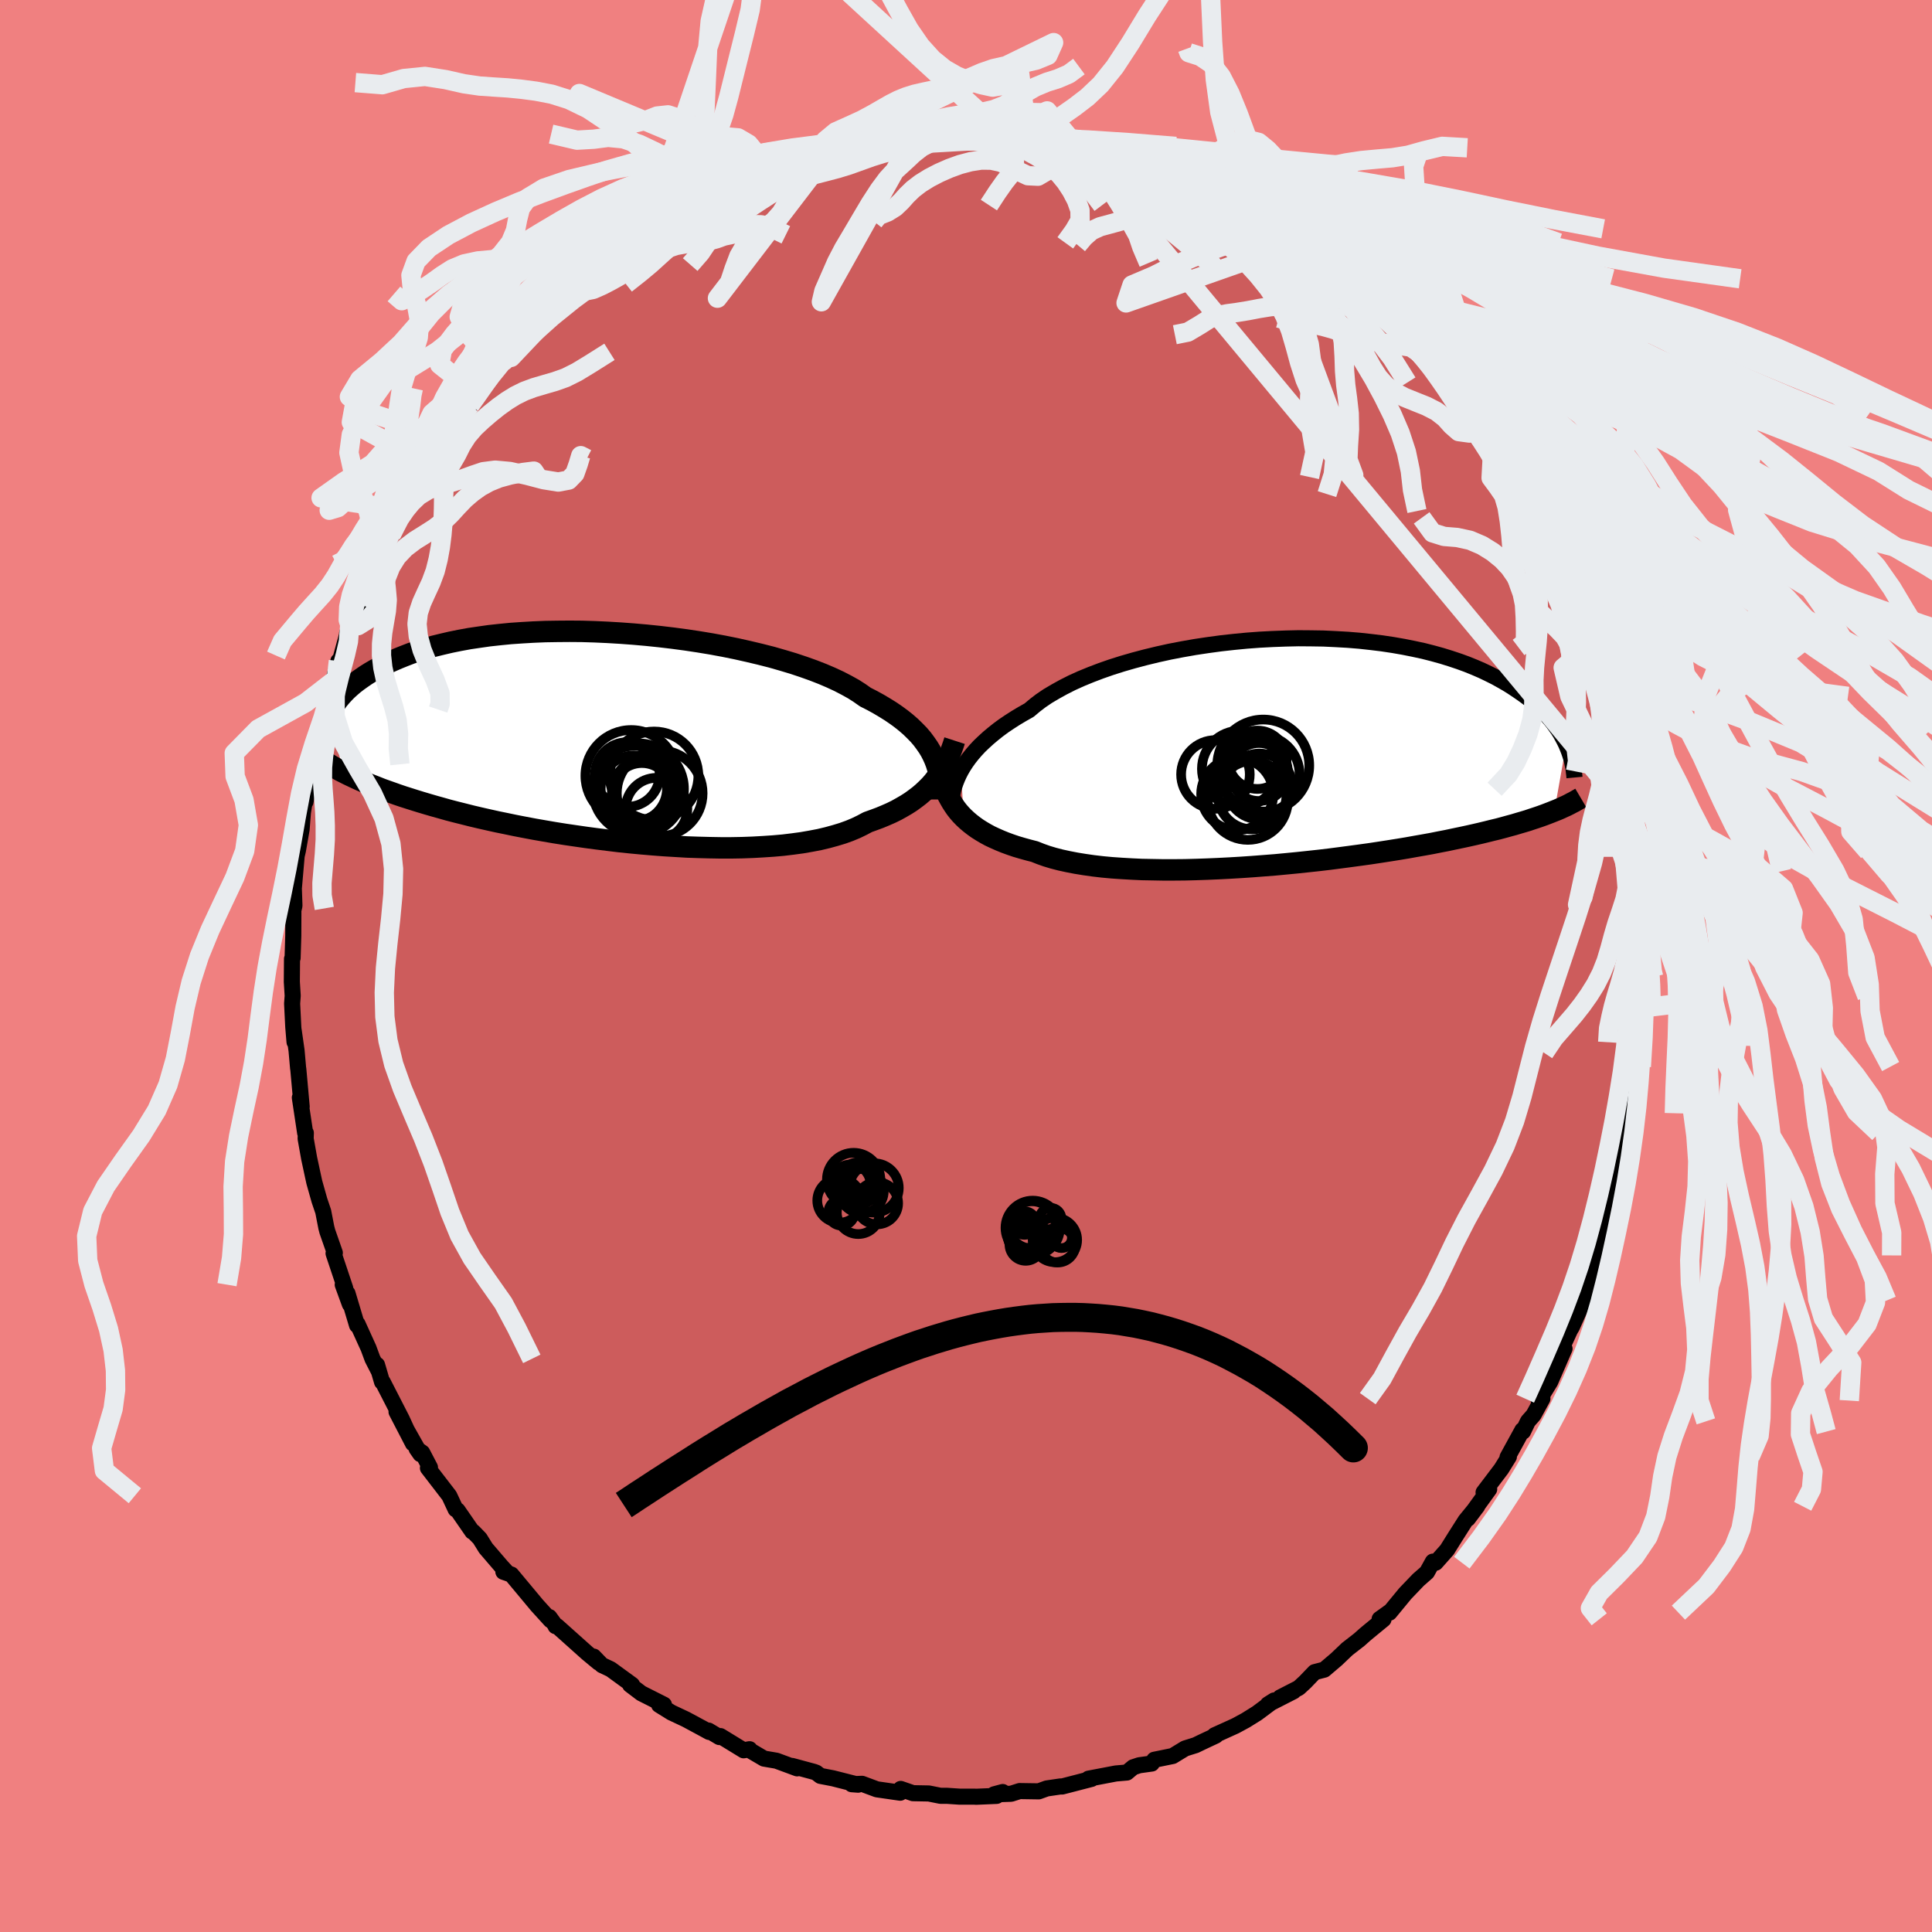 <svg xmlns="http://www.w3.org/2000/svg" width="500" height="500" viewBox="-100 -100 200 200"><defs><clipPath id="c"><path d="m33.15 1.88-.22-.43-.26-.43-.3-.43-.32-.43-.36-.42-.4-.41-.42-.41-.47-.41-.5-.4-.53-.39-.57-.39-.61-.38-.64-.38-.67-.37-.71-.36-.58-.41-.64-.41-.72-.4-.77-.4-.84-.39-.89-.38-.95-.37-1.01-.36-1.05-.35-1.1-.33-1.15-.33-1.18-.3-1.22-.29-1.25-.28-1.28-.26-1.3-.24-1.33-.22-1.33-.2-1.35-.18-1.35-.16-1.35-.14-1.36-.12-1.35-.1-1.34-.08-1.32-.06-1.32-.04-1.29-.01-1.27.01-1.25.02-1.22.05-1.19.07-1.16.08-1.12.11-1.1.12-1.05.15-1.02.15-.98.18-.94.19-.9.21-.86.21-.82.24-.78.24-.74.25-.7.27-.67.27-.64.28-.59.28-.57.29-.54.29-.5.29-.48.3-.45.31-.42.3-.4.31-.37.32-.34.31-.31.32-.29.32-.27.32-.24.33-.23.32-.2.32-.18.32-.16.32 1.59 5.95.37.19.38.18.4.19.41.19.44.19.44.19.47.19.49.19.5.2.53.19.54.19.56.2.59.2.6.19.63.2.65.2.67.2.69.2.72.2.74.21.77.2.8.2.83.21.85.2.88.2.9.2.93.19.96.2.98.19 1.01.19 1.03.18 1.05.18 1.07.17 1.09.16 1.11.16 1.13.15 1.13.14 1.15.14 1.16.12 1.17.11 1.17.1 1.18.09 1.17.07 1.17.07 1.17.04 1.16.03 1.14.02h1.14l1.11-.02 1.1-.04 1.07-.06 1.05-.07 1.02-.09.99-.12.96-.13.92-.16.89-.17.84-.2.8-.22.76-.23.72-.26.67-.28.62-.3.58-.31.64-.23.62-.23.6-.25.57-.25.55-.27.52-.29.5-.29.47-.3.44-.32.42-.32.39-.33.37-.35.35-.35.32-.36.29-.37"/></clipPath><clipPath id="b"><path d="m-33.72 1.98.24-.41.27-.42.3-.42.34-.43.36-.42.4-.43.44-.42.47-.43.5-.42.54-.43.57-.42.61-.41.64-.41.67-.4.71-.4.58-.49.64-.49.71-.48.78-.46.83-.46.89-.45.95-.43 1-.41 1.05-.4 1.09-.38L-17-9.1l1.18-.34 1.21-.32 1.24-.3 1.27-.28 1.3-.25 1.31-.23 1.33-.2 1.33-.18 1.35-.15 1.35-.13 1.34-.1 1.34-.07 1.34-.05 1.32-.03 1.3.01 1.29.02 1.27.06 1.24.07 1.22.1 1.19.13 1.15.14 1.13.17 1.09.19 1.05.21 1.02.22.98.25.94.26.9.28.87.29.82.3.79.32.74.32.71.34.68.34.63.35.61.35.57.36.54.36.52.36.49.36.45.37.43.37.41.37.37.38.35.37.33.38.3.37.27.38.26.37.23.37.21.38.19.36.18.37-1.22 6.88-.35.14-.36.14-.37.14-.39.14-.41.14-.43.14-.44.15-.47.14-.48.14-.5.15-.52.14-.54.15-.56.15-.59.14-.6.15-.62.15-.65.15-.67.15-.7.15-.72.15-.75.16-.78.15-.8.16-.83.15-.86.15-.89.16-.91.15-.94.15-.97.15-.99.15-1.01.14-1.04.14-1.06.14-1.08.14-1.1.13-1.11.12-1.13.12-1.14.11-1.16.11-1.16.09-1.17.09-1.17.08-1.18.07-1.17.06-1.17.05-1.16.04-1.15.03-1.14.01h-1.13l-1.1-.02-1.09-.02-1.06-.05-1.04-.06-1.01-.07-.97-.09-.94-.11-.91-.13-.86-.14-.83-.16-.78-.17-.74-.19-.7-.21-.65-.23-.6-.24-.66-.17-.65-.18-.61-.18-.59-.2-.57-.21-.54-.22-.52-.23-.49-.23-.46-.25-.44-.26-.41-.26-.39-.28-.36-.28-.34-.29-.32-.3"/></clipPath><filter id="a"><feTurbulence baseFrequency=".05" numOctaves="3" result="noise" type="noise"/><feDisplacementMap in="SourceGraphic" in2="noise" scale="2"/></filter></defs><rect width="100%" height="100%" x="-100" y="-100" fill="#F08080"/><path fill="#CD5C5C" stroke="#000" stroke-linejoin="round" stroke-width="1.667" d="m69.91 1.39-.02-.29-.03 2.06-.3 1.96.18-.98-.17 2.71-.05 1.41-.25 2.15.16-.54-.41 2.54-.4 2.5.09.33-.08-.14-.35 2.19-.08.06-.38 2.69-.08.08-.59 2.65-.41 1.9-.25 1.12-.74 2.3-.1 1.47-.21.4.03.02-.85 1.92-.56 1.87-.26.85.2-.1-.98 2.17-.29.66-.21.36-1.1 2.41.54-.5-1.48 3.42-1.19 1.95.38-.2-.92 1.69-.58.66-.51 1.06-.06-.16-1.54 2.81.14-.05-.78 1.26-1.84 2.43.58-.33-2.21 3.06.97-1.29-1.21 1.48-1.1 1.73-.81 1.3-1.18 1.33-.29-.11-.61 1.1-.9.79-1.35 1.41-1.63 1.98.04-.1-1.06.76.4.03-1.57 1.29-.37.31-.56.5-1.26.98-1.1 1.05-1.27 1.08-1 .26-.98 1.02-.66.61-1.93.99 1.39-.64-2.66 1.36.65-.41-1.77 1.32-1.17.73-1.07.58-2.16.98.13.03-1.41.66-.68.33-1.09.34-1.28.78-1.91.39-.26.39-1.3.18-.63.21-.64.54-1.15.1-2.47.47-.36.07.32.02-3.05.79-.16-.01-1.43.21-.83.3-1.98-.03-.88.28-1.76.06.89-.24-.63.4-2.11.09-.18-.01H-.66l-1.33-.09h-.66l-1.2-.24-1.64-.03-1.27-.44-.05.39-2.42-.35-1.53-.57-1.07.04.66.05-2.6-.66-1.3-.25-.43-.33-.24-.09-2.26-.61.52.25-2.14-.79-1.29-.22-1.62-.95.13-.02-.62.11-2.4-1.47-.11.1-1.12-.67.06.14-.62-.34-1.78-.96-1.51-.71-1.27-.79.5-.02-2.34-1.18-1.16-.88h.2l-2.21-1.61-.91-.43-.85-.88.51.62-1.18-.98-3.13-2.8-.15.01-.02-.09-.62-.85.13.33-1.4-1.54-2.66-3.19-.83-.29.29-.02-.48-.52-1.63-1.9-.62-1-.67-.69-.11-.03-1.52-2.2-.2-.1-.66-1.41-2.21-2.87.21-.06-.8-1.53-.58-.41.39.56-2.47-4.38 1.7 3.28-1.16-2.53-1.97-3.84h-.07l-.52-1.77.21.71-.68-1.33-.41-1.11-1.14-2.51-.05.14-.99-3.31.25 1.14-.74-2.03.26.38-1.21-3.62.13-.06-.77-2.2-.11-.42-.32-1.65-.39-1.15-.53-1.88-.14-.64-.4-1.86-.36-2.02.02-.59h-.07l-.55-3.65.19.93-.35-3.88-.02-.1-.16-1.82-.3-2.1.09 1.21-.13-1.56-.12-2.42.06-.81-.09-1.45.02-2.37.06-.09.07-2.3.01-2.45-.14.43.25-1.09-.07-1.99-.01.39.31-3.56.13-.56.38-2.17.14-1.78.32-1.97-.06.89.67-3.51-.1.17-.1.14.47-2.08.29-1.66.63-1.46.54-2.61.32-.88.15-.59.54-2.1.21-.19.5-1.82.47-1.75-.28.91 1.45-3.5-.17.43.7-2.15.38-.39.12-.33 1.16-2.89.28-.18.64-1.2 1.25-2.58.01-.17.68-.82.18-.96.55-.82 1.66-2.45-.28.54 1.1-1.92.53-.97.19-.52.5-.25 1.81-2.51.8-1.3-.51 1.03 1.97-2.72-.3.25 1.4-1.7.69-.78.18.28 1.46-2.13.31-.44 1.3-1.29.74-.49 2.82-2.37.27-.57-.69.42 2.32-1.52.79-.7.48-.31.44-.26.35-.54 1.97-1.39 1.15-.78.44-.3 1.91-1 .7-.5 2.09-1.56-.75.82 2.79-1.69-.3.27-.18.15 3.47-1.92.25-.17-.05.01 1.05-.43 1.76-.35-.31-.26 2.44-.75-.07.14 2.24-.79.96-.18.47-.25.33-.13 3.65-.53-.21-.1 2.71-.5.57.14.17-.33 1.34.03-1.14.32 1.56-.44 2.67.08.05-.09 1.48-.12 1.17-.26 1.03.18 1.78-.07 1.54.31.21-.22.08.36 1.91-.05 2 .48-.32-.31 1.94.67.61-.13 2.44.28.56.38.62.32.71-.08.95.37 2.94.93-.89-.17 1.91.4-.75-.34 2.31.97 1.56.77-.26-.03 1.32.49 2.22 1.08 1.4.7 1.6.94-.38-.08 1.14.36.34.45 1.23.79 1.93.9.74.55-.69-.16 1.98 1.31 1.08.93 1.39.7 1.39 1.16-.34-.22.92.94 1.97 1.66.24.15.68.81.28.17.2.01 2.43 2.81.04-.28 1.51 1.72-.59-.55 1.9 2.08.89 1.22 1.1 1.15-.15.14 1.66 2.19-.09-.33.87 1.36.44.53.86 1.68.27.06 1.8 3-.1-.03.39.8 1.02 1 .61 1.75.82 1.08 1.2 2.42-.21-.14.59 1.36.6 1.27-.04.44.57.94 1.12 2.81.58.98-.39-.43 1.22 3.1.23.11.33 1.58-.15-.4 1.1 4.02.3 1.15.07.05.88 3.04-.2-.42.49 1.61.09 1 .34.81.56 3.31-.12-.6.04 1.15.41.88.35 4.22-.4-2.99.57 4.94.31 1.01-.03 1.25.04.58.24 1.36.01 1.88-.07.56.03 2.1.18 2.46-.02-.29" filter="url(#a)"/><path fill="#fff" d="m-33.72 1.98.24-.41.27-.42.3-.42.34-.43.36-.42.4-.43.44-.42.47-.43.5-.42.54-.43.57-.42.61-.41.64-.41.67-.4.71-.4.58-.49.64-.49.71-.48.78-.46.83-.46.89-.45.95-.43 1-.41 1.05-.4 1.09-.38L-17-9.1l1.18-.34 1.21-.32 1.24-.3 1.27-.28 1.3-.25 1.31-.23 1.33-.2 1.33-.18 1.35-.15 1.35-.13 1.34-.1 1.34-.07 1.34-.05 1.32-.03 1.3.01 1.29.02 1.27.06 1.24.07 1.22.1 1.19.13 1.15.14 1.13.17 1.09.19 1.05.21 1.02.22.98.25.94.26.9.28.87.29.82.3.79.32.74.32.71.34.68.34.63.35.61.35.57.36.54.36.52.36.49.36.45.37.43.37.41.37.37.38.35.37.33.38.3.37.27.38.26.37.23.37.21.38.19.36.18.37-1.22 6.88-.35.14-.36.14-.37.14-.39.14-.41.14-.43.14-.44.15-.47.14-.48.14-.5.15-.52.14-.54.15-.56.15-.59.14-.6.15-.62.15-.65.15-.67.15-.7.15-.72.15-.75.16-.78.15-.8.16-.83.15-.86.15-.89.16-.91.15-.94.15-.97.15-.99.15-1.01.14-1.04.14-1.06.14-1.08.14-1.1.13-1.11.12-1.13.12-1.14.11-1.16.11-1.16.09-1.17.09-1.17.08-1.18.07-1.17.06-1.17.05-1.16.04-1.15.03-1.14.01h-1.13l-1.1-.02-1.09-.02-1.06-.05-1.04-.06-1.01-.07-.97-.09-.94-.11-.91-.13-.86-.14-.83-.16-.78-.17-.74-.19-.7-.21-.65-.23-.6-.24-.66-.17-.65-.18-.61-.18-.59-.2-.57-.21-.54-.22-.52-.23-.49-.23-.46-.25-.44-.26-.41-.26-.39-.28-.36-.28-.34-.29-.32-.3" filter="url(#a)" transform="translate(33.2 -22.2)"/><path fill="#fff" d="m33.15 1.88-.22-.43-.26-.43-.3-.43-.32-.43-.36-.42-.4-.41-.42-.41-.47-.41-.5-.4-.53-.39-.57-.39-.61-.38-.64-.38-.67-.37-.71-.36-.58-.41-.64-.41-.72-.4-.77-.4-.84-.39-.89-.38-.95-.37-1.01-.36-1.05-.35-1.1-.33-1.15-.33-1.18-.3-1.22-.29-1.25-.28-1.28-.26-1.3-.24-1.33-.22-1.33-.2-1.35-.18-1.35-.16-1.35-.14-1.36-.12-1.35-.1-1.34-.08-1.32-.06-1.32-.04-1.29-.01-1.27.01-1.25.02-1.22.05-1.19.07-1.16.08-1.12.11-1.1.12-1.05.15-1.02.15-.98.18-.94.19-.9.21-.86.21-.82.24-.78.24-.74.25-.7.27-.67.27-.64.28-.59.28-.57.29-.54.29-.5.29-.48.3-.45.31-.42.3-.4.31-.37.32-.34.31-.31.32-.29.32-.27.32-.24.33-.23.32-.2.32-.18.32-.16.32 1.59 5.95.37.19.38.18.4.19.41.19.44.19.44.19.47.19.49.19.5.2.53.19.54.19.56.2.59.2.6.19.63.2.65.2.67.2.69.2.72.2.74.21.77.2.8.2.83.21.85.2.88.2.9.2.93.19.96.2.98.19 1.01.19 1.03.18 1.05.18 1.07.17 1.09.16 1.11.16 1.13.15 1.13.14 1.15.14 1.16.12 1.17.11 1.17.1 1.18.09 1.17.07 1.17.07 1.17.04 1.16.03 1.14.02h1.14l1.11-.02 1.1-.04 1.07-.06 1.05-.07 1.02-.09.99-.12.96-.13.92-.16.89-.17.84-.2.8-.22.76-.23.72-.26.67-.28.62-.3.58-.31.64-.23.62-.23.6-.25.57-.25.55-.27.52-.29.5-.29.47-.3.44-.32.42-.32.39-.33.37-.35.35-.35.32-.36.29-.37" filter="url(#a)" transform="translate(-36.59 -23.68)"/><g fill="none" stroke="#000" transform="translate(33.2 -22.2)"><path stroke-linejoin="round" stroke-width="1.667" d="m-34.78 5.66.03-.32.04-.33.05-.34.07-.35.08-.37.11-.38.13-.38.16-.4.18-.4.21-.41.24-.41.27-.42.3-.42.34-.43.36-.42.4-.43.44-.42.47-.43.5-.42.54-.43.57-.42.61-.41.64-.41.67-.4.71-.4.58-.49.64-.49.71-.48.78-.46.83-.46.89-.45.95-.43 1-.41 1.05-.4 1.09-.38L-17-9.1l1.18-.34 1.21-.32 1.24-.3 1.27-.28 1.3-.25 1.31-.23 1.33-.2 1.33-.18 1.35-.15 1.35-.13 1.34-.1 1.34-.07 1.34-.05 1.32-.03 1.3.01 1.29.02 1.27.06 1.24.07 1.22.1 1.19.13 1.15.14 1.13.17 1.09.19 1.05.21 1.02.22.98.25.94.26.9.28.87.29.82.3.79.32.74.32.71.34.68.34.63.35.61.35.57.36.54.36.52.36.49.36.45.37.43.37.41.37.37.38.35.37.33.38.3.37.27.38.26.37.23.37.21.38.19.36.18.37.15.36.14.36.12.35.11.35.09.35.07.34.07.34.04.33.04.32.03.32" filter="url(#a)"/><path stroke-linejoin="round" stroke-width="2.222" d="m-35.48 3.57.13.34.15.33.15.34.18.33.19.33.21.33.22.32.25.32.27.31.29.3.32.3.34.29.36.28.39.28.41.26.44.26.46.25.49.23.52.23.54.22.57.21.59.2.61.18.65.18.66.17.6.24.65.23.7.21.74.19.78.17.83.16.86.14.91.13.94.11.97.09 1.01.07 1.04.06 1.06.05 1.09.02 1.1.02h1.13l1.14-.01 1.15-.03 1.16-.04 1.17-.05 1.17-.06 1.18-.07 1.17-.08 1.17-.09 1.16-.09 1.16-.11 1.14-.11 1.13-.12 1.11-.12 1.1-.13L5.51 11l1.06-.14 1.04-.14 1.01-.14.99-.15.97-.15.94-.15.91-.15.89-.16.86-.15.83-.15.8-.16.78-.15.75-.16.72-.15.7-.15.67-.15.65-.15.62-.15.6-.15.59-.14.56-.15.54-.15.52-.14.5-.15.48-.14.47-.14.44-.15.43-.14.41-.14.39-.14.37-.14.36-.14.35-.14.33-.13.32-.14.3-.14.29-.13.28-.14.26-.14.26-.13.24-.14.23-.13.22-.13" filter="url(#a)"/><circle cx="-2.428" cy="1.449" r="4.762" clip-path="url(#b)" filter="url(#a)"/><circle cx="-4.023" cy="4.999" r="4.144" clip-path="url(#b)" filter="url(#a)"/><circle cx="-2.833" cy="3.609" r="3.402" clip-path="url(#b)" filter="url(#a)"/><circle cx="-3.568" cy="4.509" r="3.542" clip-path="url(#b)" filter="url(#a)"/><circle cx="-2.878" cy="2.119" r="3.002" clip-path="url(#b)" filter="url(#a)"/><circle cx="-3.038" cy=".849" r="3.022" clip-path="url(#b)" filter="url(#a)"/><circle cx="-2.733" cy="2.364" r="4.064" clip-path="url(#b)" filter="url(#a)"/><circle cx="-4.823" cy="1.789" r="3.954" clip-path="url(#b)" filter="url(#a)"/><circle cx="-7.378" cy="2.369" r="3.554" clip-path="url(#b)" filter="url(#a)"/><circle cx="-5.123" cy="4.404" r="3.734" clip-path="url(#b)" filter="url(#a)"/></g><g fill="none" stroke="#000" transform="translate(-36.59 -23.68)"><path stroke-linejoin="round" stroke-width="2.222" d="M34.03 6.44v-.47l-.02-.47-.03-.46-.04-.46-.07-.46-.09-.45-.12-.45-.14-.45-.17-.45-.2-.44-.22-.43-.26-.43-.3-.43-.32-.43-.36-.42-.4-.41-.42-.41-.47-.41-.5-.4-.53-.39-.57-.39-.61-.38-.64-.38-.67-.37-.71-.36-.58-.41-.64-.41-.72-.4-.77-.4-.84-.39-.89-.38-.95-.37-1.01-.36-1.05-.35-1.1-.33-1.15-.33-1.18-.3-1.22-.29-1.25-.28-1.28-.26-1.3-.24-1.33-.22-1.33-.2-1.35-.18-1.35-.16-1.35-.14-1.36-.12-1.35-.1-1.34-.08-1.32-.06-1.32-.04-1.29-.01-1.27.01-1.25.02-1.22.05-1.19.07-1.16.08-1.12.11-1.1.12-1.05.15-1.02.15-.98.18-.94.19-.9.21-.86.21-.82.24-.78.24-.74.25-.7.27-.67.27-.64.28-.59.28-.57.29-.54.29-.5.29-.48.3-.45.31-.42.3-.4.31-.37.32-.34.31-.31.32-.29.32-.27.32-.24.33-.23.32-.2.32-.18.32-.16.32-.15.32-.12.32-.11.31-.1.31-.08.31-.06.31-.05.3-.04.3-.03.3-.01.29" filter="url(#a)"/><path stroke-linejoin="round" stroke-width="2.222" d="m35.41.35-.13.4-.14.4-.15.4-.17.4-.18.4-.2.4-.21.39-.23.39-.26.38-.28.37-.29.37-.32.36-.35.35-.37.35-.39.33-.42.32-.44.32-.47.3-.5.29-.52.29-.55.27-.57.25-.6.25-.62.23-.64.23-.58.31-.62.3-.67.28-.72.26-.76.23-.8.22-.84.2-.89.17-.92.16-.96.13-.99.12-1.02.09-1.05.07-1.07.06-1.1.04-1.11.02h-1.14l-1.14-.02-1.16-.03-1.17-.04-1.17-.07-1.17-.07-1.18-.09-1.17-.1-1.17-.11-1.16-.12-1.15-.14-1.13-.14-1.13-.15-1.11-.16-1.09-.16L-6 9.88l-1.05-.18-1.03-.18-1.01-.19-.98-.19-.96-.2-.93-.19-.9-.2-.88-.2-.85-.2-.83-.21-.8-.2-.77-.2-.74-.21-.72-.2-.69-.2-.67-.2-.65-.2-.63-.2-.6-.19-.59-.2-.56-.2-.54-.19-.53-.19-.5-.2-.49-.19-.47-.19-.44-.19-.44-.19-.41-.19-.4-.19-.38-.18-.37-.19-.36-.18-.33-.19-.33-.18-.31-.18-.3-.18-.29-.18-.28-.18-.26-.18-.25-.17-.25-.18" filter="url(#a)"/><circle cx="2.343" cy="5.165" r="4.292" clip-path="url(#c)" filter="url(#a)"/><circle cx="3.543" cy="5.725" r="3.588" clip-path="url(#c)" filter="url(#a)"/><circle cx="2.203" cy="5.32" r="3.432" clip-path="url(#c)" filter="url(#a)"/><circle cx="1.928" cy="3.99" r="4.738" clip-path="url(#c)" filter="url(#a)"/><circle cx="3.038" cy="5.775" r="3.106" clip-path="url(#c)" filter="url(#a)"/><circle cx="4.883" cy="5.8" r="4.442" clip-path="url(#c)" filter="url(#a)"/><circle cx="1.528" cy="3.855" r="3.346" clip-path="url(#c)" filter="url(#a)"/><circle cx="2.668" cy="5.36" r="4.726" clip-path="url(#c)" filter="url(#a)"/><circle cx="4.298" cy="3.99" r="4.586" clip-path="url(#c)" filter="url(#a)"/><circle cx="4.553" cy="7.395" r="3.192" clip-path="url(#c)" filter="url(#a)"/></g><g fill="none" stroke="#E9ECEF" stroke-linejoin="round" stroke-width="2"><path d="m-1.3-85.8-1.12.2-1.09.29-1.07.54-.88.69-.7.66-.6.55-.64.58-.74.8-.84 1.13-.94 1.45-.96 1.62-.93 1.58-.85 1.43-.73 1.4-.67 1.53-.65 1.48-.26 1.11 9.47-16.91-.77.37-.33.45-.46.31-.69.2-.91.24-1.09.34-1.17.42-1.2.43-1.17.36-1.14.3-1.09.28-1.05.3-1.02.37-.99.46-.92.51-.88.53-.82.53-.79.52-.81.54-.86.63-.87.71-.6.6.09.23m17.61-9.21.36-.45.45-.42.62-.46.87-.41 1.06-.35 1.14-.32 1.16-.25 1.18-.19 1.18-.14 1.17-.16 1.12-.26 1.08-.43 1.05-.59 1.07-.69 1.13-.64 1.16-.48 1.14-.36 1.14-.49 1.04-.77" filter="url(#a)"/><path d="m-7.43-85.25.33-.81.47-.07.63-.03.87-.11 1.05-.13 1.13-.11 1.15-.12 1.16-.16 1.17-.23 1.16-.28 1.11-.31 1.03-.29.96-.24.98-.15 1.1-.06 1.09.02.44-.19 60.28 72.54-1.18 2.47.2 1.28.45 1.35.3 1.39.02 1.32-.25 1.25-.4 1.24-.43 1.27-.38 1.29-.35 1.31-.39 1.3-.49 1.24-.6 1.18L64.5 3l-.73 1.03-.81 1.03L62 6.17l-1.13 1.3-1.02 1.52m-74-93.25-.36.41-.65.4-.84.64-.87 1.01-.81 1.32-.75 1.37-.73 1.18-.75.84-.74.56-.75.47-.73.59-.72.85-.66 1.13-.5 1.32-.47 1.41-1.25 1.63 11.58-15.13-.32.75-.7.27-.95.26-1.05.33-1.06.37-1.01.38-.95.39-.9.41-.86.45-.84.48-.84.52-.86.54-.85.57-.85.57-.85.6-.85.63-.89.69-.93.77-.97.83-.98.88-.98.89-1.1.92-1.47 1.16m20.73-13.53-.69.1-1.06.04-1.14.18-1.09.31-1.03.35-.97.32-.92.27-.9.2-.89.15-.95.14-1.02.17-1.03.25-.93.28-.96.31-1.8.86" filter="url(#a)"/><path d="m-28.55-72.61 1.07-1.23.65-.97.63-.89.68-.78.74-.75.78-.79.77-.79.75-.74.75-.64.78-.56.84-.54.91-.55.97-.56 1.03-.55 1.07-.49.99-.41.66-.28L9.07-95.59l-.59 1.32-1.22.5-1.19.27-1.08.19-1.05.16-1.11.25-1.18.41-1.23.53-1.24.53-1.22.42-1.18.3-1.1.23-1.01.23-.89.28-.8.33-.77.39-.84.48-.99.57-1.17.63-1.34.61-1.36.61-1.06.88-.4 1.59" filter="url(#a)"/><path d="m-15.91-83.7-1.52.55-1.1.39-1 .39-.93.4-.87.39-.84.37-.84.39-.87.42-.89.47-.89.49-.86.5-.86.5-.87.52-.92.57-1 .66-1.06.74-1.07.75-.78.52" filter="url(#a)"/><path d="m-34.03-78.16 1.61-.61 1.34-.42 1.16-.34 1.03-.29.95-.25.92-.26.94-.31.94-.38.93-.41.89-.36.84-.27.85-.22.9-.22 1.04-.21 1.61-.34-2.44.75-.71-1.24-1.28-1.55-1.09-.64-.96-.08-1.07-.06-1.26-.39-1.38-.71-1.35-.74-1.23-.4-1.12.12-1.12.44-1.31.3-1.62-.15-1.87-.71-2.13-2.21 19.81 8.28-1.51-.24-1.28-1.04-1.03-.49-.9.34-.92.63-.99.42h-1.09l-1.23-.37-1.4-.65-1.56-.82-1.68-.8-1.68-.57-1.57-.15-1.48.19-1.74.1-2.68-.63M66.43 7.89l.09-1.44.25-1.22.25-1.06.3-1.07.35-1.15.35-1.23.31-1.29.23-1.34.12-1.33.03-1.29-.05-1.24-.1-1.23-.08-1.26-.03-1.34.05-1.43.09-1.45.02-1.41-.12-1.5-.22-1.47m-5.32-18.78.11.48.41 1.12.41 1.12.4 1.13.42 1.21.44 1.3.44 1.33.41 1.29.38 1.2.33 1.13.31 1.09.27 1.1.26 1.16.22 1.23.17 1.19.11.96.23.74" filter="url(#a)"/><path d="m-63.21-91.45 2.79.22 2.22-.64 2.19-.22 2.13.33 1.9.43 1.65.24 1.47.1 1.41.09 1.43.14 1.51.2 1.62.31 1.78.56 1.98.96 2.16 1.44 2.27 1.81 2.2 1.87 1.95 1.49 1.54.81 1.16.11.99-.21 1.16-.05 1.54.2 1.19-.01" filter="url(#a)"/><path d="m-30.34-77.17 1.15-1.28.6-1.31.49-1.47.44-1.73.37-2.28.25-2.91.15-3.37.14-3.37.27-2.92.51-2.27.73-1.87.86-1.86.94-1.98 1.09-1.9 1.22-2.18.81-4.15-13.07 38.65-2.79-2.37-1.54-.04-.73.96-.57.98-.71.7-.88.49-1.01.39-1.13.37-1.29.32-1.49.23-1.66.12-1.71.08-1.62.15-1.44.31-1.22.51-1.05.67-1 .72-1.03.7-1.08.69-1.07.52-.81-.7" filter="url(#a)"/><path d="m-22.09-100.91-.25 1.9-.59 2.48-.59 2.36-.54 2.17-.5 2.01-.51 1.86-.58 1.68-.67 1.47-.75 1.18-.83.8-.91.47-.96.36-.89.73-.73 1.46-.63 2.01-.72 1.73-.65.87-3.47 2.71.85-.58 1.28-.44 1.37-.19 1.3-.19 1.21-.34 1.11-.5 1-.58.93-.53.9-.4.92-.22.98-.05 1.03.01 1.02-.02.93-.06.85.02.99.28 1.54.76m87 58.28 1.3-.32 1.8.4 1.34.93.7 1.26.36 1.43.36 1.49.57 1.48.95 1.39 1.38 1.28 1.65 1.22 1.49 1.26.95 1.4.43 1.58.61 1.71L83.97.69l2.98.67" filter="url(#a)"/><path d="m-21.89-76.48-2.15.7-1.02.22-.77.28-.86.23-1.01.14-1.13.11-1.17.21-1.15.38-1.1.53-1.04.63-.99.65-.92.58-.85.5-.79.44-.81.42-.95.42-1.06.21-.54-.46-6.9 7.29-.75-.37-.93.24-.75.75-.63.95-.59 1-.65.96-.74.91-.84.84-.88.79-.86.74-.84.72-.81.74-.81.79-.83.86-.84.92-.79.92-.7.86-.79.66m128.92 29-.11-.92-.09-1.02v-2.31l-.06-1.3-.13-1.39-.19-1.45-.24-1.43-.27-1.4-.26-1.34-.25-1.31-.24-1.29-.27-1.29-.34-1.28-.42-1.26-.47-1.23-.45-1.2-.36-1.19-.23-1.2-.14-1.25-.2-1.34-.42-1.49-.65-1.52" filter="url(#a)"/><path d="m-51.04-58.33-.11-.27-.75.68-.88.92-.85.88-.75.82-.68.84-.63.91-.63.96-.68.95-.73.9-.77.85-.79.81-.8.85-.78.93-.76 1.06-.73 1.16-.7 1.2-.7 1.12-.71.83-.67.35" filter="url(#a)"/><path d="m-51.33-58.06-1.3 1.63-.85.84-.77.6-.87.54-1 .52-1.13.5-1.18.52-1.13.57-1.03.62-.87.7-.8.79-.83.92-.96.98-.97.88-.9.27 12.78-8.37-.19.6.04 1.12-.19 1.17-.3 1.16-.21 1.3-.08 1.42-.02 1.45-.05 1.38-.11 1.3-.16 1.27-.23 1.26-.31 1.24-.43 1.16-.5 1.08-.47 1.04-.35 1.05-.13 1.14.13 1.27.39 1.42.62 1.53.72 1.55.52 1.41.01 1.09-.2.59" filter="url(#a)"/><path d="m-55.18-52.43-1.35 1.66-.77 1.15-.67.87-.8.73-.93.73-1.01.81-.98.91-.9.99-.78 1.04-.67 1.06-.58 1.05-.58 1.04-.65.99-.76.95-.83.91-.83.92-.81.95-.82.98-.86 1.03-.67 1.52m14.04-17.02.91-.96 1.27-.63 1.15-.51.79-.73.54-.93.5-1 .61-.95.74-.86.82-.77.84-.72.84-.67.85-.61.87-.54.93-.46.99-.37 1.05-.31 1.11-.32 1.13-.4 1.16-.58 1.35-.82 2.03-1.28m-2.35 11.07-.62-.32-.26.87-.35.99-.65.67-1.07.2-1.5-.24-1.76-.46-1.74-.39-1.53-.14-1.24.16-1.07.36-1.07.39-1.17.36-1.24.34-1.17.45-.96.59-.74.71-.61.74-.63.92-.87 1.68m.91 23.75-.17-1.66.03-1.51-.15-1.39-.35-1.37-.43-1.37-.41-1.37-.29-1.33-.14-1.27.01-1.21.12-1.16.19-1.13.19-1.11.09-1.13-.11-1.25-.17-1.53-.24-2.58" filter="url(#a)"/><path d="m-63.79-35.33.85.1 1.12-.7.74-.93.44-1.05.31-1.12.33-1.17.45-1.14.65-1.04.85-.9 1-.76 1.04-.65 1-.64.88-.68.78-.76.72-.79.73-.76.79-.68.84-.6.91-.5 1.01-.41 1.18-.32 1.32-.26 1.11-.14.28.42m-19.33 15.48-.16-.5.05-1.35.27-1.23.38-1.11.38-1.11.33-1.21.33-1.29.39-1.32.47-1.29.5-1.23.48-1.21.41-1.21.34-1.23.35-1.25.39-1.25.44-1.23.44-1.23.33-1.25.19-1.24.12-1.04.15-.69m-6.58 24.47-.14 1.74-.31 1.36-.32 1.2-.32 1.18-.3 1.23-.3 1.34-.3 1.42-.28 1.44-.25 1.38-.19 1.29-.11 1.18-.01 1.13.06 1.12.09 1.16.09 1.26.05 1.36v1.45l-.09 1.52-.13 1.53-.12 1.44.01 1.28.23 1.36m133.3-18.18.42 1.33.4 1.22.38 1.23.29 1.22.21 1.18.17 1.19.17 1.24.18 1.3.18 1.35.17 1.39.16 1.39.15 1.35.14 1.32.16 1.29.15 1.29.16 1.33.16 1.37.15 1.4.12 1.38.08 1.33.04 1.25.04.99.12.02 6.1-.73-.77-1.57-.52-1.33-.53-1.46-.6-1.5-.52-1.45-.31-1.4-.1-1.35-.04-1.34-.12-1.37-.31-1.38-.5-1.39-.64-1.36-.7-1.31-.72-1.22-.74-1.13-.73-1.07-.68-1.08-.59-1.14-.45-1.22-.35-1.22-.38-1.34.2.42.26.13.16.87.24 1.12.3 1.19.29 1.19.24 1.17.19 1.18.16 1.23.17 1.29.19 1.35.22 1.38.25 1.39.26 1.34.26 1.3.22 1.25.17 1.26.11 1.32.06 1.41.09 1.49.13 1.39.14.59" filter="url(#a)"/><path d="m60.03-54.08.18 1.3.53 1.38.62 1.45.57 1.45.42 1.42.24 1.39.16 1.34.16 1.3.23 1.26.28 1.27.32 1.29.3 1.3.27 1.3.26 1.26.27 1.23.28 1.22.29 1.27.27 1.38.25 1.5.24 1.52.32 1.48.58 2.05-3.76 17.37.56-.79.25-1.18.12-1.4.05-1.42.08-1.37.17-1.31.27-1.28.33-1.25.34-1.26.3-1.25.2-1.25.05-1.2-.08-1.14-.13-1.12-.07-1.16.02-1.27-.03-1.4-.28-1.75-.74-2.83" filter="url(#a)"/><path d="m64.72-31.98-2.13.84.04-.89-.1-1.09-.55-.97-.83-.87-.92-.84-.9-.86-.8-.89-.63-.94-.52-.94-.5-.93-.61-.88-.78-.83-.96-.78-1.11-.69-1.24-.53-1.34-.29-1.35-.11-1.19-.37-1.13-1.55m17.7 14.81.15.8.29 1.66.22 1.58.18 1.37.17 1.22.13 1.14.06 1.12v1.15l-.02 1.21-.01 1.21.02 1.16.05 1.08.08 1.13.13 1.6.01 2.85m-1.46-20.28.15-1.46.18-1.46-.22-1.26-.52-1.11-.63-1.08-.61-1.14-.51-1.17-.38-1.17-.27-1.16-.2-1.17-.23-1.21-.3-1.29-.37-1.45-.38-1.63-.41-1.68-.71-1.33 5.41 20.77.53-1.66.81-1.82 1.48-2.26 1.3-2.17.37-1.71-.56-1.24-.92-1.03-.67-1.13-.13-1.39.29-1.62.43-1.75.3-1.85.1-2.01.18-2.38 1.53-3.64" filter="url(#a)"/><path d="m64.31-33.27 1.68-.22 1.39.38.62 1.14.47 1.43.57 1.39.77 1.24.99 1.07 1.23.92 1.43.84 1.57.84 1.71.86 1.92.86 2.27.82 2.67.78 2.92.79 2.67.95 1.8 1.27.58 1.72.03 2.28 1.81 2.08M63.09-36.37l.67-.52-.49-.92-.69-1.15-.55-1.18-.34-1.18-.16-1.2-.06-1.28-.04-1.39-.08-1.52-.11-1.64-.11-1.73-.11-1.7-.13-1.52-.19-1.33-.27-1.52-.87-2.42m1.69 17.46-.76 1.32.49 1.15.53 1.25.35 1.27.24 1.23.22 1.19.24 1.15.25 1.18.22 1.25.14 1.36.02 1.46-.06 1.46-.07 1.38.02 1.21.12 1.04.11.99-.21 1.08" filter="url(#a)"/><path d="m60.65-42.38.46.98.42.97.52 1.14.57 1.2.57 1.16.55 1.11.53 1.08.5 1.09.47 1.14.44 1.22.41 1.3.4 1.35.4 1.33.42 1.25.44 1.14.47 1.05.48 1.02.49 1.12.52 1.45.53 2.39L58.25-47.1l1.75.59 1.73.46 1.7.26 1.87.06 1.78.17 1.38.54.84 1 .45 1.33.29 1.45.36 1.41.71 1.22 1.24.96 1.88.7 2.4.54 2.59.55 2.33.76 1.72 1.05 1.09 1.3.71 1.36.75 1.25 1.07 1.05 1.66.81 2.75.37" filter="url(#a)"/><path d="m56.62-49.85 1.04.99 1.33.87 1.45.75 1.3.72 1 .78.8.82.89.76 1.21.62 1.56.51 1.69.54 1.57.67 1.3.84 1.13.93 1.17.94 1.33.84 1.97.61M56.62-49.85l.71 1.28.27 1.71.09 1.75.23 1.48.39 1.18.4 1.06.29 1.09.16 1.21.07 1.3.03 1.36-.03 1.39-.1 1.39-.14 1.38-.13 1.34-.07 1.31.01 1.29-.03 1.35-.18 1.45-.42 1.53-.59 1.52-.66 1.4-.77 1.25-1.43 1.53" filter="url(#a)"/><path d="m56.23-50.65.95.55 1.62.39 1.39.73.97 1.09.72 1.17.71 1.06.79.9.87.82.9.83.92.91.91.98.91 1.02.88 1.03.83 1.03.8 1.01.82 1 .96 1 1.07 1.19.91 1.75.3 2.01-18.13-20.44-.87-2.4-.56-1.49-.31-1.39-.07-1.51-.01-1.54-.16-1.41-.42-1.2-.65-1.09-.73-1.11-.69-1.25-.59-1.39-.52-1.47-.49-1.52-.47-1.53-.45-1.53-.44-1.48-.45-1.33-.5-1.15-.54-1.13-.53-1.39-.41-1.82-.13-2.03.45-1.34M57.2-32.97l.71-.54.01-1.14-.03-1.44-.08-1.35-.23-1.12-.35-.97-.33-1-.23-1.16-.14-1.36-.12-1.49-.17-1.53-.23-1.44-.35-1.2-.59-.86-.71-.96.17-3.09M32.37-67.07l1.24.34 1.26.14 1.09.17 1 .21.97.27.93.32.83.43.71.58.59.77.52.92.55 1 .62.97.76.85.9.68 1.04.55 1.14.46 1.15.46 1.05.54.87.68.69.77.73.64 1.1.15 1.29-.19M40.79-74.22l.96 1.34.87 1.26.67.99.58.8.61.74.7.78.78.83.8.89.79.94.74 1.01.73 1.08.7 1.14.65 1.19.58 1.21.51 1.17.46 1.08.48.93.51.8.49.68" filter="url(#a)"/><path d="m53.4-55.36 1.17.82.65 1.22.67 1.16.86.88 1.13.64 1.34.53 1.39.59 1.26.74 1.02.92.79 1.01.67 1.03.65 1 .74.96.88.94 1.07.92 1.26.87 1.41.77 1.38.76 1.16.97 1.01.65" filter="url(#a)"/><path d="m72.74-37.64-1.36-1.85-1.2-.89-1.06-.95-1.09-.98-1.19-.85-1.17-.73-1.03-.74-.82-.89-.62-1.08-.49-1.29-.44-1.41-.5-1.38-.71-1.15L60-52.6l-1.41-.4-1.6-.23-1.49-.38-1.15-.68-.81-.86-.58-.74-5.59-7.26-1.31-.91-1.46-.23-1.36-.18-1.11-.21-.92-.28-.82-.37-.8-.47-.8-.55-.83-.57-.89-.54-.97-.45-1.06-.31-1.15-.15h-1.18l-1.2.12-1.18.19-1.15.22-1.11.18-1.03.14-.95.18-.92.37-1.01.64-1.2.71-1.34.27m24.24.48 2.17-.62 1.77-.54 1.15.61 1.13.82 1.33.52 1.36.33 1.13.46.88.68.88.67 1.23.36 1.7-.02 2.01-.14 1.91.22 1.46.82 1.12.27" filter="url(#a)"/><path d="m56.11-49.4-.3-.72-.49-.96-.62-1.12-.65-1.1-.65-1.01-.62-.92-.6-.87-.6-.85-.61-.89-.63-.95-.67-1.01-.73-1.05-.75-1.04-.77-.97-.74-.87-.76-.83-.94-1.02-1.59-1.82-4.29-3.74-.12-.46-.55-1.28-.74-1.46-.86-1.17-.93-.81-.94-.61-.91-.59-.88-.69-.81-.82-.74-.97-.66-1.16-.63-1.37-.65-1.64-.71-1.93-.78-2.12-.85-2.08-.92-1.79-1.01-1.3-1.16-.78-1.17-.37-.16-.44" filter="url(#a)"/><path d="m35.58-73.71-1.26-.56-.8-.14-.92-.11-1.05-.13-1.06-.15-.98-.13-.95-.03-1.02.17-1.18.36-1.36.5-1.45.57-1.46.6-1.37.66-1.27.64-1.2.51-1.06.45-.62 1.86 17.72-6.22-.68 1.98.1 2.36.78 1.37 1.06.65 1.07.37.94.42.74.69.5 1.05.25 1.36.09 1.52.05 1.51.12 1.44.19 1.41.17 1.53.03 1.68-.11 1.68-.06 1.53.61 1.5-9.75-26.29-.19-1.15-.17-1.47-.42-1.32-.78-1.22-.96-1.45-.9-2-.7-2.68-.46-3.36-.28-3.91-.19-4.22-.18-4.06-.27-3.21-.56-1.73-1.12-.28-2.35-.29" filter="url(#a)"/><path d="m28.91-77.91.91.37.93.44.99.54.96.6.89.62.88.63.91.65.97.68.98.68.96.68.92.68.88.66.86.65.82.63.74.58.65.52.63.54.83.81 1.6 1.79" filter="url(#a)"/><path d="m11.55-74.64.67-.8.77-.68.9-.41 1-.27 1.05-.29 1.04-.49 1.03-.66 1.05-.69 1.05-.47 1.03-.11 1.01.25 1.05.46 1.21.46 1.45.36 1.64.22 1.79-.07" filter="url(#a)"/><path d="m24.07-80.55 1.76 1.06 1.31.88.99.64.79.51.71.51.74.59.79.65.83.68.83.66.82.66.84.71.88.8.93.85.91.84.76.74.52.65.53.7" filter="url(#a)"/><path d="m23.01-81.01.33.19 1.09.51 1.32.64 1.24.63 1.07.57.91.5.84.49.84.49.86.53.89.56.89.58.9.62.92.66.95.68.97.72.95.71.91.71.86.72.86.74.88.78.79.73.63.67-23.77-15.17 1.96.3 1.38.2 1.49-.64 1.76-1.19 1.81-1.07 1.55-.41 1.2.3.93.76.82.86.87.71 1.01.42 1.18.12 1.32-.14 1.43-.29 1.5-.32 1.57-.24 1.6-.15 1.62-.14 1.61-.26 1.64-.46 1.91-.46 2.59.15m-36.91.76 1.2.69 1.15.61.88.44.79.31.81.27.9.32.95.43 1 .52 1.05.62 1.14.7 1.18.77 1.13.79.91.72.62.6.61.53-16.21-8.94.35 1.56.68.14.82.24.89.65.85.89.77.92.71.85.71.74.77.65.84.57.89.55.89.69.96.97 1.15 1.2 1.14 1.37-14.86-12.27-.98 1.1-1.13 1.34-1.09.64-1.04-.05-.96-.45-.93-.54-.93-.41-.98-.21-1.04-.01-1.09.17-1.1.29-1.1.4-1.07.47-1 .52-.92.57-.78.6-.65.63-.57.64-.63.6-.79.49-.94.37-.47.59m15.96-8.46-.88-6.97-.81.43-.91.93-1.07.18-1.19-.26-1.24-.39-1.26-.5-1.26-.72-1.26-1.02-1.24-1.37-1.18-1.71-1.07-1.9-.96-1.79-.9-1.26-.94-.47-1.15.08-1.5-.24-2.07-1.41-3.33-2.04L4.51-85.5l-.22-.19-.66-.08-.99-.06-1.15-.03H.31l-1.17.04-1.14.07-1.11.07-1.07.08-.97.06-.82.05-.69.05-.63.06-.71.09-.9.13-1.03.19-.57.18 14.72-.85.53-4.58.67 1.06.96 1.44 1.11.62 1.2-.21 1.25-.71 1.3-.91 1.33-1.02 1.37-1.3 1.47-1.83 1.6-2.44 1.73-2.85 1.75-2.69 1.58-1.9 1.27-.87 1.03-.32 1.14-.48 1.75.7m41.77 92.17 9.04 1.99-.27 2.15-.3 2.35.32 2.5.08 2.55-.52 2.53-.93 2.52-.89 2.51-.54 2.53-.08 2.54.27 2.56.35 2.6.19 2.64-.07 2.64-.28 2.61-.32 2.55-.16 2.46.07 2.38.27 2.31.29 2.28.1 2.28-.22 2.27-.57 2.27-.81 2.23-.82 2.17-.67 2.11-.44 2.07-.3 2.07-.42 2.08-.8 2.1-1.39 2.06-1.86 1.95-1.81 1.79-.9 1.59.91 1.15" filter="url(#a)"/><path d="m-.13-86.06 2.35.12 1.98.17 1.95.25 2.05.34 2.15.42 2.19.5 2.15.56 2.08.63 1.98.69 1.9.77 1.85.85 1.82.93 1.81 1 1.79 1.06 1.77 1.11 1.73 1.16 1.69 1.21 1.64 1.27 1.56 1.32 1.46 1.35L39.1-69l1.19 1.33 1.15 1.37 1.24 1.51 1.41 1.85 1.59 2.54" filter="url(#a)"/><path d="m-1.3-85.8 2.58.03 2.45.16 2.35.23 2.49.3 2.65.34 2.7.39 2.7.45 2.7.52 2.8.62 3.06.71 3.44.82 3.8.9 4 .99 3.95 1.05 3.64 1.12 3.17 1.18 2.62 1.24 2.12 1.3 1.76 1.36 1.62 1.42 1.72 1.49 2.05 1.55 2.53 1.62 3.03 1.68 3.44 1.75 3.8 1.81 4.15 1.84 4.56 1.88 4.91 1.92 4.86 1.94 4.12 1.97 3.11 1.95L102-47.1" filter="url(#a)"/><path d="m-1.3-85.8 2.43.03 2.46.15 2.39.24 2.37.29 2.34.34 2.32.39 2.32.45 2.37.52 2.47.61 2.63.71 2.78.81 2.92.9 3.02.98 3.07 1.05 3.06 1.11 3.02 1.17 2.93 1.23 2.83 1.3 2.76 1.35 2.75 1.42 2.81 1.47 2.91 1.54 2.98 1.61 2.99 1.68 2.95 1.75 2.94 1.81 3.04 1.84 3.26 1.86 3.52 1.9 3.5 2.08 2.76 2.59" filter="url(#a)"/><path d="m-2.83-85.59 1.73-.13 2.48.02 2.9.13 3.06.22 2.97.29 2.78.34 2.56.39 2.34.46 2.19.53 2.17.62 2.28.72 2.55.82 2.86.9 3.18.99 3.44 1.06 3.65 1.12 3.79 1.18 3.88 1.25 3.93 1.31 4 1.37L60-70.57l4.24 1.5 4.44 1.56 4.61 1.63 4.7 1.69 4.75 1.76 4.87 1.81 5.12 1.85 5.43 1.9 5.54 1.93 5.14 1.99 4.18 2.05 3.2 2.12 2.9 2.2 3.55 2.21 4.58 2.02 5.23 1.68" filter="url(#a)"/><path d="m-2.83-85.59 1.8-.13 2.16.02 2.22.13 2.21.22 2.2.29 2.17.33 2.13.4 2.07.45 2.06.53 2.06.62 2.09.72 2.14.81 2.17.91 2.2.98 2.22 1.06 2.21 1.12 2.21 1.18 2.18 1.24 2.15 1.31 2.13 1.37 2.09 1.43 2.05 1.49 2.01 1.56 1.94 1.62 1.86 1.7 1.77 1.75 1.65 1.81 1.56 1.85 1.49 1.89L57.85-55l1.53 1.97 1.61 2.04 1.74 2.14 1.85 2.26 1.82 2.34 1.32 1.87" filter="url(#a)"/><path d="m-5.5-85.67 2.47-.09 2.71-.08 2.74.03 2.71.13 2.69.24 2.63.32 2.54.42 2.45.49 2.43.56 2.55.63 2.84.71 3.23.78 3.64.86 3.89.94 3.94 1.01 3.74 1.06 3.42 1.13 3.08 1.17 2.9 1.23 2.91 1.28 3.1 1.32 3.34 1.36 3.48 1.39 3.4 1.44 3.15 1.51 2.91 1.6 2.94 1.71 3.43 1.79 4.29 1.85 5.13 1.85 5.56 1.88 5.53 2.03 4.67 2.47" filter="url(#a)"/><path d="m-5.5-85.67 2.61-.09 2.48-.08 2.26.03 2.08.13 1.97.24 1.92.33 1.89.41 1.84.5 1.8.56 1.73.63 1.65.71 1.58.79 1.48.86 1.41.94 1.34 1.01 1.3 1.07 1.3 1.12 1.3 1.18 1.3 1.23 1.28 1.28 1.21 1.33 1.09 1.36.93 1.4.76 1.45.59 1.51.47 1.61.46 1.7.58 1.79.82 1.85 1 1.87.89 1.92.41 2.01-.21 2.13-.65 2.04" filter="url(#a)"/><path d="m-7.06-85.23 3.24-.28 2.46-.14H.9l2.22.11 2.21.2 2.18.27 2.13.33 2.05.37 2 .44 1.97.51 1.98.6 2.04.69 2.09.79 2.14.89 2.17.96 2.17 1.03 2.14 1.1 2.1 1.15 2.07 1.22 2.02 1.28 1.99 1.34 1.96 1.39 1.94 1.45 1.95 1.51 1.96 1.58 1.95 1.67 1.89 1.73 1.81 1.77 2.04 2.02" filter="url(#a)"/><path d="m-7.06-85.23 3.25-.28 2.45-.14H.86l2.14.12 2.12.21 2.08.27 2.04.33 1.96.39 1.89.45 1.81.53 1.75.61 1.69.71 1.63.81 1.58.89 1.58.98 1.59 1.05 1.6 1.11 1.64 1.18 1.64 1.24 1.65 1.3 1.61 1.36 1.58 1.42 1.5 1.49 1.43 1.55 1.34 1.61 1.25 1.69 1.16 1.75 1.08 1.81 1 1.85.93 1.88.82 1.91.64 1.95.41 1.97.22 1.95.46 2.18" filter="url(#a)"/><path d="m-5.92-85.55.91-.1 2.09-.1 2.45-.06 2.48.02 2.45.12 2.43.22 2.42.3 2.44.4 2.5.47 2.58.53 2.65.61 2.74.67 2.77.75 2.8.83 2.83.91 2.89.98 3.06 1.04 3.33 1.09 3.69 1.13 4.06 1.2 4.24 1.26 4.22 1.35 4.13 1.46 4.38 1.55 5.02 1.34" filter="url(#a)"/><path d="m-5.92-85.55 1.09-.1 2.08-.1 2.35-.06 2.34.03 2.28.12 2.28.22 2.34.31 2.42.4 2.46.47 2.51.54 2.55.61 2.64.69 2.76.75 2.87.84 2.97.92 2.99.99 2.95 1.04 2.91 1.1 2.9 1.15 2.98 1.21 3.14 1.27 3.33 1.33 3.5 1.37 3.6 1.35 3.5 1.27 3.22 1.22 3.51 1.74" filter="url(#a)"/><path d="m-7.26-85.58 1.29.11 2.26-.08 2.48-.07 2.52.01 2.55.11 2.64.19 2.73.26 2.78.32 2.74.38 2.63.44 2.51.51 2.46.6 2.51.7 2.7.79 2.99.88 3.37.96 3.76 1.03 4.05 1.1 4.23 1.16 4.24 1.22 4.15 1.28 4.05 1.35 3.94 1.4 3.84 1.45 3.72 1.52 3.58 1.59 3.56 1.68 3.86 1.75 4.45 1.84 4.87 1.98 3.11 2.2" filter="url(#a)"/><path d="m-7.43-85.25 1.28-.22 1.56-.15 1.97-.11 2.2-.05 2.27.03 2.25.12 2.24.22 2.26.31 2.32.39 2.38.48 2.45.54 2.48.62 2.51.68 2.5.77 2.48.84 2.45.92 2.4.99 2.34 1.05 2.26 1.11 2.18 1.16 2.12 1.22 2.07 1.27 2.06 1.32 2.06 1.35 2.08 1.35 2.06 1.35 2.04 1.37 2.12 1.52 2.43 1.85 2.9 2.55" filter="url(#a)"/><path d="m-10.71-84.89 2.4-.31 1.79-.23 1.79-.16 2.02-.11 2.2-.06 2.29.03 2.37.11 2.49.21 2.67.29 2.89.38 3.04.46 3.09.53 3.03.6 2.95.67 2.89.75 2.95.82 3.11.91 3.33.98 3.56 1.04 3.73 1.09 3.84 1.14 3.86 1.19 3.83 1.27 3.82 1.35 3.89 1.46 4.08 1.56 3.72 1.34" filter="url(#a)"/><path d="m-10.71-84.89 2.45-.31 1.71-.22 1.74-.17 2.04-.12 2.34-.05 2.59.02 2.85.11 3.11.2 3.38.29 3.56.38 3.63.45 3.61.53 3.52.59 3.42.66 3.32.73 3.29.82 3.35.9 3.52.98 3.75 1.04 4.02 1.07 4.35 1.11 4.9 1.17 5.72 1.23 6.81 1.24 7.87 1.1" filter="url(#a)"/><path d="m-10.5-84.79 1.81-.4 1.37-.18 1.59-.1 1.95-.07 2.23-.04 2.4.03 2.51.1 2.57.18 2.55.25 2.5.32 2.43.38 2.39.44 2.42.52 2.51.61 2.66.69 2.8.79 2.92.88 3.02.96 3.12 1.04 3.28 1.1 3.48 1.16 3.68 1.23 3.77 1.29 3.68 1.35 3.41 1.41 3.03 1.47 2.77 1.53 2.75 1.61 3.06 1.68 3.6 1.75 4.17 1.82 4.51 1.85 4.36 1.84 3.47 1.76 3.02 1.86" filter="url(#a)"/><path d="m-14.15-84.26 3.11-.51 2.44-.36 2.03-.25 1.96-.18 2.06-.11 2.19-.05 2.29.04 2.36.13 2.43.21 2.5.31 2.57.39 2.63.47 2.7.55 2.77.62 2.89.7 3.08.77 3.31.86 3.57.92 3.82 1 3.97 1.06 3.98 1.12 3.85 1.17 3.6 1.23 3.3 1.28 3.05 1.32 2.88 1.36 2.83 1.39 2.92 1.45 3.1 1.51 3.35 1.6 3.66 1.71 3.97 1.8 4.29 1.84 4.53 1.86 4.5 1.89 4.13 2.03 2.89 2.48" filter="url(#a)"/><path d="m-18.15-82.91 2.39-.75 2.09-.55 1.96-.45 1.81-.36 1.83-.28 2.01-.2 2.29-.14 2.52-.07h2.68l2.82.08 2.93.16 3.09.26 3.25.34 3.42.43 3.6.49 3.77.56 3.94.61 4.09.65 4.2.75 4.44.9 5.06 1.18 5.94 1.47" filter="url(#a)"/><path d="m-18.15-82.91 2.5-.76 2.28-.56 2.3-.44 2.2-.36 2.08-.27 2.04-.2 2.05-.12 2.09-.05 2.13.03 2.14.11 2.14.2 2.16.29 2.16.38 2.17.45 2.15.53 2.14.61 2.11.68 2.08.76 2.06.83 2.04.92 2.02.98 2 1.05 1.95 1.1 1.9 1.16 1.87 1.22 1.82 1.27 1.77 1.32 1.72 1.36 1.64 1.35 1.56 1.35 1.49 1.38 1.52 1.53 1.71 1.86 2.22 2.55" filter="url(#a)"/><path d="m-18.15-82.91 1.17-.75 2.14-.56 2.31-.45 2.24-.35 2.21-.28 2.27-.2 2.38-.13 2.51-.07 2.6.01 2.71.09 2.83.18 2.98.27 3.12.35 3.27.43 3.42.51 3.56.57 3.67.64 3.77.7 3.87.8 4.1.9 4.51.99 4.98 1.04 5.07 1.03 4.36 1.07 3.45 1.26" filter="url(#a)"/><path d="m-20.21-82.04 2.05-.84 2.13-.65 2.26-.55 2.26-.46 2.14-.36 2.01-.27 1.94-.18 1.9-.11 1.89-.06 1.9.01 1.89.08 1.84.15 1.79.22 1.71.28 1.6.34 1.5.41 1.4.47 1.38.54 1.41.64 1.49.74 1.57.85 1.58.95 1.51 1.01 1.33 1.05 1.09 1.07.76 1.1.45 1.2.7 1.63" filter="url(#a)"/><path d="m-21.97-81.69 2.19-.61 3.14-.65 2.87-.61 2.31-.54 1.96-.46 1.82-.38 1.77-.29 1.72-.22 1.65-.14 1.55-.07H.47l1.36.09 1.26.17 1.16.26 1.07.35 1.01.42.94.51.87.56.8.64.73.71.65.79.59.9.52.99.37 1.04.01 1.04-.62 1.07-.91 1.26" filter="url(#a)"/><path d="m-21.97-81.69 1.65-.61 1.78-.64 1.55-.62 1.47-.54 1.7-.46 2.06-.38 2.4-.29 2.65-.22 2.86-.14 3-.08h3.08l3.12.08 3.13.17 3.14.26 3.22.34 3.41.43 3.71.5 4.12.56 4.57.63 4.97.69 5.21.79 5.2.9 5.03 1.01 4.87 1.04 4.84.98 5.19.98" filter="url(#a)"/><path d="m-22.97-81.27 1.14-.47 1.56-.57 1.86-.6 2.02-.6 2.12-.54 2.15-.46 2.15-.39 2.12-.3 2.15-.24 2.21-.16 2.31-.09 2.4-.02 2.46.05 2.49.14 2.52.23 2.58.32 2.67.41 2.78.49 2.91.57 2.95.6 2.77.58 2.55.54" filter="url(#a)"/><path d="m-23.22-81.1 1.12-.37 2.05-.63 2.25-.67 2.29-.64 2.29-.56 2.18-.47 2.01-.38 1.85-.28 1.74-.21 1.72-.13 1.72-.07 1.7-.01 1.66.06 1.55.13 1.43.2 1.29.27 1.18.32 1.1.38 1.05.42 1.02.49.94.58.86.69.73.84.57 1.02 1.02 1.35" filter="url(#a)"/><path d="m-26.69-79.18 2.72-1.47 1.9-.9 1.85-.71 2.01-.65 2.19-.59 2.26-.53 2.26-.46 2.21-.38 2.15-.29 2.11-.22 2.11-.14 2.12-.07 2.15.02 2.18.1 2.2.19 2.22.28 2.25.36 2.27.44 2.28.52 2.25.59 2.23.68 2.2.74 2.16.83 2.15.91 2.14.97 2.13 1.05 2.12 1.1 2.1 1.15 2.09 1.22 2.05 1.27 2.01 1.33 1.92 1.36 1.8 1.36 1.64 1.32 1.55 1.3 1.58 1.39 1.53 1.41" filter="url(#a)"/><path d="m-26.21-79.6.49-.31 1.19-.79 1.31-.79 1.47-.71 1.73-.66 2.01-.6 2.27-.53 2.45-.46 2.52-.39 2.49-.3 2.46-.23 2.43-.15 2.46-.07h2.51l2.6.09 2.71.17 2.86.26 3.04.35 3.25.43 3.47.5 3.68.58 3.84.65 3.9.73 3.86.81 3.71.89 3.5.98 3.28 1.03 3.15 1.08 3.16 1.12 3.35 1.18 3.7 1.24 4.09 1.25 4.13 1.11" filter="url(#a)"/><path d="m-28.25-78.73 1-.6 1.21-.63 1.45-.75 1.63-.75 1.81-.7 2.02-.66 2.17-.6 2.27-.54 2.29-.46 2.25-.39 2.23-.31 2.22-.23 2.25-.16 2.31-.08h2.37l2.42.09 2.48.16 2.55.26 2.61.34 2.67.42 2.73.5 2.77.58 2.79.64 2.81.72 2.83.81 2.87.89 2.86.98 2.77 1.03 2.58 1.08 2.43 1.11 2.52 1.18 3.04 1.28 3.88 1.44" filter="url(#a)"/><path d="m-30.34-77.17 1.71-.95 2.09-1.12 2.11-1.03 2.08-.88 2.13-.79 2.2-.71 2.25-.63 2.25-.57 2.2-.48 2.12-.39 2.01-.31 1.9-.22 1.76-.15 1.6-.08 1.41-.02 1.19.06.98.12.79.2.65.26.58.32.54.37.49.43.31.49.01.57-.37.69-.67.84-.72 1.02-.89 1.36m65.86 60.76.56 2.03.9 2.62.85 2.95.67 2.95.66 2.85.81 2.77.91 2.71.82 2.67.61 2.64.43 2.59.38 2.56.41 2.52.46 2.52.42 2.53.29 2.53.11 2.53-.06 2.5-.15 2.42-.2 2.33-.22 2.27-.26 2.26-.27 2.29-.27 2.36-.21 2.35v2.24l.71 2.16" filter="url(#a)"/><path d="m-31.04-76.67 1.86-1.5 1.73-.93 1.6-.78 1.62-.76 1.7-.74 1.8-.7 1.88-.66 1.96-.61 2.02-.55 2.06-.49 2.11-.41 2.15-.33 2.21-.26 2.28-.18 2.37-.12 2.45-.05 2.53.02 2.58.12 2.66.2 2.79.29 2.98.38 3 .43 2.19.36" filter="url(#a)"/><path d="m-32.95-75.67 4.84-1.26 1.8-1.15 1.81-1.11 2.09-1.01 2.14-.9 2.05-.8 1.94-.72 1.87-.64 1.86-.56 1.85-.47 1.84-.39 1.82-.31 1.79-.22 1.74-.15 1.69-.07 1.65-.01 1.6.07 1.57.13 1.53.21 1.5.27 1.45.33 1.4.4 1.33.46 1.24.55 1.14.63 1.04.74.89.84.75.94.64 1.01.62 1.05.65 1.08.61 1.1.41 1.21.7 1.64" filter="url(#a)"/><path d="m-36.51-73.2 2.61-1.83 1.96-1.53 1.37-1.26.91-1.04.73-.88.81-.81 1.11-.76 1.51-.71 1.93-.66 2.28-.61 2.52-.56 2.64-.49 2.71-.42 2.75-.34 2.81-.26 2.91-.2 3.05-.12 3.21-.05 3.34.02 3.47.11 3.6.2 3.82.29 4.08.38 4.12.43 3.24.36" filter="url(#a)"/><path d="m-36.51-73.2 2.45-1.85 2.06-1.54 1.91-1.26 1.79-1.04 1.76-.89 1.81-.81 1.91-.76 2.04-.71 2.13-.66 2.21-.6 2.23-.54 2.23-.48 2.19-.39 2.17-.32 2.15-.25 2.15-.16 2.17-.09 2.18-.01 2.2.07 2.23.16 2.24.24 2.27.34 2.29.41 2.3.49 2.3.57 2.27.64 2.25.71 2.25.8 2.3.89 2.35.98 2.33 1.04 2.24 1.06 2.11 1.1 2.08 1.16 1.97 1.19" filter="url(#a)"/><path d="m-36.86-72.66 1.43-1.6 1.49-1.33 1.92-1.21 2.09-1.16 2.1-1.09 2.05-1 2.05-.91 2.05-.82 2.08-.73 2.1-.66 2.09-.58 2.08-.49 2.08-.41 2.08-.32 2.13-.24 2.19-.17 2.28-.09 2.36-.03 2.42.04 2.47.11 2.49.19 2.49.25 2.44.31 2.37.36 2.29.41 2.26.46 2.37.52 2.77.68 3.79 1.16" filter="url(#a)"/><path d="m-36.86-72.66-3.87-1.6.09-1.32 2.41-1.21 2.58-1.15 2.27-1.09 2.23-1 2.42-.92 2.59-.81 2.66-.74 2.59-.66 2.47-.58 2.37-.51 2.31-.41 2.33-.33 2.42-.25 2.6-.17 2.85-.1 3.14-.04 3.41.02 3.64.11 3.84.18 4.04.25 4.24.3 4.34.35 4.2.4 3.81.37" filter="url(#a)"/><path d="m-36.86-72.66 1.98-1.6 1.9-1.33 1.99-1.22 2.04-1.15 2.07-1.09 2.05-1.01 2.04-.9 2.04-.82 2.06-.74 2.09-.65 2.1-.58 2.08-.49 2.05-.41 2.02-.32 2.01-.24 2.02-.16 2.07-.09 2.11-.03 2.16.05 2.19.11 2.2.19 2.19.26 2.15.31 2.07.36 1.98.42 1.91.48 1.93.55 2.05.66 2.2.81 1.84.74" filter="url(#a)"/><path d="m-37.78-72.09.89-.95 1.02-1.24.66-1.25.69-1.21 1.1-1.15 1.65-1.09 2.1-1.01 2.34-.91 2.39-.83 2.3-.74 2.2-.66 2.13-.59 2.13-.5 2.2-.41 2.34-.33 2.53-.25 2.75-.17 3-.1 3.26-.03 3.48.03 3.69.11 3.88.18 4.08.25 4.28.31 4.47.36 4.61.4 4.63.44 4.38.42 3.19.26" filter="url(#a)"/><path d="m-38.57-71.39.9-1.02 1.5-1.25 1.81-1.39 1.74-1.36 1.48-1.22 1.34-1.08 1.35-.94 1.45-.85 1.55-.77 1.64-.72 1.77-.67 1.99-.61 2.25-.54 2.52-.48 2.72-.4 2.81-.33 2.83-.26 2.79-.17 2.77-.1 2.78-.02 2.84.06 2.95.15 3.12.23 3.33.33 3.57.4 3.78.49 3.91.55 3.94.63 3.87.69 3.81.79 3.87.9 4.03 1.01 4.13 1.05 4.02.99 4.65.99" filter="url(#a)"/><path d="m-38.57-71.39-1.13-1-.15-1.24 1.39-1.38 1.77-1.35 1.74-1.23 1.8-1.07 1.98-.94 2.11-.85 2.14-.77 2.15-.72 2.2-.68 2.32-.62 2.47-.57 2.59-.5 2.6-.43 2.56-.35 2.52-.28 2.58-.2 2.78-.14 3.04-.07h3.29l3.42.09 3.49.18 3.7.27 4.19.4" filter="url(#a)"/><path d="m-40.89-69.87-.97-1.7-.89-1.36 1.18-1.3 2.39-1.26 2.61-1.21 2.28-1.16 1.91-1.09 1.75-1 1.86-.92 2.14-.83 2.43-.75 2.65-.66 2.74-.58 2.74-.5 2.7-.41 2.65-.33 2.62-.24 2.63-.17 2.66-.1 2.74-.02 2.83.04 2.92.12 3 .19 3.06.25 3.1.31 3.09.37 3.07.43 3.12.49 3.3.57 3.68.69 4.22.84 4.82 1.03 5.91 1.36" filter="url(#a)"/><path d="m-40.89-69.87 2.07-1.69 1.67-1.35 1.48-1.29 1.37-1.25 1.48-1.21 1.69-1.15 1.91-1.09 2.07-1.01 2.13-.93 2.13-.83 2.15-.75 2.19-.68 2.25-.59 2.28-.52 2.28-.43 2.24-.34 2.2-.26 2.2-.18 2.24-.12 2.34-.05 2.42.01 2.5.09 2.57.18 2.72.26 2.9.28 3.22.21" filter="url(#a)"/><path d="m-40.47-69.72.54-.72 1.26-1.17 1.08-1.27.74-1.26.65-1.25.86-1.21 1.25-1.15 1.7-1.09 2.06-1.02 2.32-.93 2.48-.84 2.52-.76 2.5-.68 2.41-.6 2.31-.53 2.22-.43 2.21-.35 2.29-.26 2.48-.19 2.72-.12 2.97-.06h3.16l3.29.08 3.47.19 3.77.29 3.68.34" filter="url(#a)"/><path d="m-44.03-66.86-4.05-1.99-1.47-1.39.35-1.28 2.55-1.28 3.74-1.26 3.73-1.24 3.08-1.2 2.34-1.16 1.78-1.1 1.41-1.02 1.2-.94 1.14-.85 1.29-.78 1.61-.69 2.07-.62 2.49-.55 2.74-.46 2.79-.36 2.81-.26 3.01-.18 3.48-.14 3.89-.15 3.86-.12" filter="url(#a)"/><path d="m-45.33-65.57 1.95-1.95 1.95-1.83 1.46-1.52.99-1.37.72-1.33.66-1.33.73-1.28.87-1.2 1-1.09 1.19-.97 1.42-.88 1.73-.81 2.12-.74 2.51-.68 2.82-.63 3.02-.57 3.04-.51 2.96-.44 2.83-.36 2.79-.29 2.9-.21 3.17-.14 3.51-.08 3.79.01 3.91.08 3.96.18 4.15.27 4.91.4" filter="url(#a)"/><path d="m-47.1-63 .37-2.27 1.68-2.07 2.2-1.81 1.99-1.57 1.69-1.42 1.5-1.35 1.48-1.33 1.53-1.28 1.65-1.2 1.78-1.1 1.88-.98 1.96-.89 1.97-.81 1.98-.75 1.99-.69 2.05-.64 2.16-.59 2.3-.52 2.4-.45 2.43-.37 2.42-.3 2.45-.22 2.61-.16 2.89-.11 3.05-.04 2.71.06" filter="url(#a)"/><path d="m-47.97-62.5.94-1.13 1.08-1.77 1.4-1.88 1.66-1.75 1.78-1.59 1.87-1.45 1.96-1.39 2.03-1.33 2.07-1.28 2.05-1.19 1.97-1.1 1.9-.99 1.83-.9 1.82-.82 1.86-.75 1.95-.69 2.07-.64 2.19-.58 2.27-.52 2.3-.44 2.26-.37 2.21-.29 2.2-.22 2.25-.15L.3-85.8l2.42-.01 2.36.08 2.2.16 2.02.19" filter="url(#a)"/><path d="m-47.97-62.5 1.24-1.11 1.8-1.74 2.09-1.87 2.18-1.76 2.12-1.57 2.02-1.44 1.95-1.37 1.95-1.33 1.98-1.29 2.01-1.22 1.99-1.11 1.92-1 1.85-.89 1.8-.81 1.78-.75 1.84-.71 1.94-.66 2.05-.61 2.16-.57 2.24-.5 2.26-.41 1.77-.33m72.82 64.83 1.09 2.4 3.51 2.4 4.23 2.69 2.53 2.88.43 2.92-.76 2.86-.95 2.8-.53 2.74.07 2.71.65 2.66 1.09 2.62 1.32 2.58 1.32 2.57 1.12 2.55.82 2.55.49 2.54.21 2.51.01 2.48-.13 2.43-.21 2.38-.28 2.34-.32 2.31-.37 2.28-.41 2.26-.42 2.24-.41 2.22-.37 2.22-.32 2.22-.24 2.22-.18 2.21-.18 2.15-.37 2.03-.75 1.92-1.23 1.92-1.6 2.11-2.9 2.74" filter="url(#a)"/><path d="m-50.53-59.36-2.22-1.51-1.73-1.38.27-1.51 1.25-1.67 1.53-1.74 1.61-1.69 1.76-1.58 1.97-1.49 2.16-1.41 2.23-1.34 2.12-1.29 1.96-1.2 1.82-1.1 1.8-1.01 1.91-.91 2.08-.83 2.26-.76 2.38-.7 2.47-.64 2.54-.59 2.62-.52 2.73-.46 2.83-.37 2.93-.3 3.06-.22 3.26-.16 3.54-.1 3.8-.01 3.83.08 3.59.22" filter="url(#a)"/><path d="m-50.53-59.36 1.19-1.51.28-1.39-1.01-1.53-1.53-1.67-.86-1.74.49-1.69 1.81-1.59 2.61-1.49 2.77-1.41 2.45-1.34 1.95-1.28 1.53-1.19 1.36-1.1 1.47-1 1.77-.91 2.13-.83 2.49-.76 2.74-.69 2.91-.64 2.99-.58 3.02-.5 3.04-.44 3.06-.37 3.1-.28 3.19-.22 3.34-.14 3.51-.06 3.69.01 3.84.1 3.96.19 4.12.29 4.32.38 4.41.44 3.73.36" filter="url(#a)"/><path d="m-50.53-59.36.88-1.49.3-1.37.37-1.49.41-1.66.31-1.73.3-1.69.53-1.58.91-1.48 1.28-1.4 1.6-1.35 1.84-1.29 2-1.22 2.08-1.13 2.04-1.01 1.95-.91 1.9-.82 1.96-.76 2.19-.71 2.56-.66 2.89-.62 3.11-.57 3.2-.5 3.35-.42 3.09-.33" filter="url(#a)"/><path d="m-51.33-58.06.71-1 1.25-1.78 1.58-1.95 1.74-1.93 1.76-1.81 1.7-1.68 1.63-1.55 1.58-1.44 1.61-1.36 1.7-1.31 1.8-1.26 1.91-1.22 2-1.16 2.03-1.1 2.06-1.03 2.06-.95 2.08-.87 2.1-.79 2.12-.7 2.15-.63 2.14-.54 2.12-.45 2.09-.36 2.08-.28 2.11-.2 2.17-.13 2.27-.07h2.35l2.38.09 2.42.18 2.52.28 2.42.35" filter="url(#a)"/><path d="m-53.83-54.78-1.43-1.58 1.98-2.06 2.16-1.88 1.78-1.7 1.51-1.66 1.36-1.68 1.23-1.7 1.01-1.65.75-1.59.55-1.5.5-1.42.66-1.36.93-1.29 1.23-1.22 1.45-1.12 1.56-1.02 1.63-.92 1.74-.83 1.96-.77 2.28-.71 2.63-.66 2.92-.61 3.13-.54 3.26-.47 3.3-.39 3.18-.3 3.01-.22 3.22-.18 4.1-.25" filter="url(#a)"/><path d="m-54.36-53.81.65-1.69.12-1.74.35-1.75.82-1.83 1.01-1.88.87-1.86.67-1.79.56-1.68.62-1.57.82-1.46 1.13-1.39 1.47-1.32 1.8-1.27 2.1-1.22 2.31-1.17 2.43-1.11 2.5-1.04 2.56-.96 2.65-.88 2.77-.8 2.86-.71 2.88-.64 2.82-.55 2.66-.46 2.49-.38 2.44-.28 2.57-.2 2.89-.14 3.26-.09 3.47-.03 3.33.06 2.07.14" filter="url(#a)"/><path d="m-54.36-53.81-1.75-1.67.82-1.72 1.97-1.72 2.04-1.81 1.74-1.87 1.48-1.86 1.34-1.79 1.32-1.68 1.4-1.57 1.57-1.45 1.74-1.38 1.87-1.31 1.9-1.27 1.86-1.22 1.83-1.19 1.82-1.14 1.88-1.07 1.95-.99 2-.9 2.06-.81 2.11-.73 2.21-.66 2.48-.59 3.47-.58" filter="url(#a)"/><path d="m-54.36-53.81-1.94-1.67-5.2-1.72-2.33-1.72 1.08-1.81 2.27-1.87 2-1.86 1.57-1.79 1.56-1.68 1.81-1.57 1.98-1.45 1.89-1.38 1.52-1.31 1-1.27.51-1.22.23-1.19.29-1.14.78-1.07 1.64-.99 2.63-.9 3.42-.81 3.77-.73 3.63-.66 3.44-.59 4.74-.58" filter="url(#a)"/><path d="m-54.36-53.81.75-1.68 1.07-1.71 1.25-1.73 1.45-1.81 1.59-1.88 1.68-1.86 1.72-1.79 1.73-1.68 1.72-1.56 1.68-1.46 1.65-1.38 1.63-1.31 1.66-1.27 1.72-1.23 1.83-1.18 1.92-1.13 2.01-1.07 2.04-.98 2.07-.9 2.08-.81 2.14-.73 2.25-.66 2.44-.61 2.74-.58 2.82-.58" filter="url(#a)"/><path d="m-55.46-51.89-4.38-2.31-3.79-2.09.37-2.02 2.64-1.87 3.13-1.75 2.76-1.7 2.13-1.69 1.56-1.69 1.14-1.65.96-1.59 1.05-1.5 1.36-1.43 1.78-1.37 2.14-1.29 2.34-1.21 2.34-1.12 2.2-1.02 2.07-.92 2.03-.84 2.1-.78 2.28-.71 2.46-.65 2.61-.6 2.69-.53 2.73-.46 2.8-.39 2.94-.3 3.25-.23 3.75-.16 4.36-.12 4.74-.04 4.51.06m57.86 64.33 1.83 3.1 3.78 2.67 3.39 2.65 2.35 2.55 2 2.48 2.23 2.47 2.37 2.48 1.96 2.49 1.11 2.49.28 2.49-.06 2.49.33 2.5 1.32 2.5 2.56 2.52 3.66 2.56 4.32 2.61 4.44 2.68 4.1 2.7 3.48 2.63 2.87 2.5 2.4 2.31 2.1 2.14 2.07 2.01 2.38 2.05 2.17 2.51-1.08 3.94" filter="url(#a)"/><path d="m67.45-21.53 1.31 3.12 3.43 2.69 4.92 2.66 4.61 2.57 2.91 2.51.99 2.48-.27 2.5-.6 2.51-.22 2.51.41 2.51.88 2.51.99 2.52.8 2.53.51 2.56.34 2.59.39 2.62.67 2.65 1.03 2.63 1.3 2.57 1.29 2.47.89 2.37.12 2.28-.87 2.25-1.75 2.27-2.17 2.31-1.9 2.34-1.05 2.3-.03 2.18.66 2.01.64 1.87-.16 1.8-.91 1.77" filter="url(#a)"/><path d="m67.45-21.53 1.47 3.1 2.47 2.67 2.47 2.65 1.31 2.55.13 2.48-.39 2.47-.22 2.48.2 2.49.59 2.49.81 2.49.94 2.49 1.11 2.5 1.34 2.5 1.58 2.52 1.68 2.56 1.57 2.61 1.28 2.68.95 2.7.65 2.63.4 2.5.18 2.31.19 2.14.6 2.01 1.33 2.05 1.6 2.51-.25 3.94m-149.7-92.2-8.5-1.25 2.33-1.65 3-1.89 1.75-1.99.71-2.01.25-1.96.29-1.87.53-1.78.67-1.73.53-1.71.13-1.69-.3-1.65-.44-1.59-.15-1.52.53-1.45 1.34-1.38 2-1.33 2.38-1.26 2.51-1.15 2.5-1.05 2.43-.93 2.32-.85 2.17-.77 2.13-.72 2.39-.68 2.7-.66 2.09-.53" filter="url(#a)"/><path d="m-59.51-44.63 1.09-2.44.95-2.26.83-2.11.67-1.96.56-1.85.62-1.8.82-1.8 1.04-1.83 1.24-1.84 1.37-1.81 1.45-1.76 1.47-1.68 1.49-1.59 1.52-1.5 1.57-1.41 1.67-1.35 1.8-1.29 1.93-1.23 2.05-1.18 2.13-1.12 2.19-1.05 2.23-.97 2.25-.9 2.29-.81 2.35-.73 2.42-.64 2.49-.57 2.54-.47 2.53-.38 2.51-.29 2.53-.2 2.68-.14 2.96-.11 3.32-.05 4.04.11" filter="url(#a)"/><path d="m-61.71-40.03.63-2.59-.27-2.21-.52-2.16-.76-2.14-.82-2.05-.43-1.96.25-1.87.91-1.83 1.26-1.81 1.3-1.82 1.18-1.82 1.1-1.82 1.16-1.77 1.36-1.69 1.6-1.6 1.8-1.51 1.93-1.42 2.01-1.35 2.04-1.29 2.05-1.25 2.04-1.21 2.05-1.16 2.1-1.09 2.22-1.01 2.41-.92 2.53-.82 2.48-.75 2.25-.66 1.98-.52" filter="url(#a)"/><path d="m-62.79-37.49 1.07-2.54 1.07-2.4 1.07-2.26 1.08-2.19 1.09-2.13 1.11-2.06 1.11-1.96 1.14-1.88 1.19-1.83 1.28-1.82 1.39-1.82 1.52-1.82 1.62-1.82 1.68-1.78 1.7-1.7 1.69-1.61 1.67-1.51 1.68-1.42 1.72-1.35 1.78-1.29 1.86-1.26 1.94-1.21 1.99-1.18 2.01-1.12 2.01-1.03 1.98-.91 2.04-.79 2.14-.87" filter="url(#a)"/><path d="m-62.62-37.92-.14-1.54.13-1.85.8-2.15 1.19-2.19 1.3-2.12 1.26-2.03 1.15-2.01 1.02-1.99.9-1.97.83-1.94.85-1.88.97-1.81 1.2-1.78 1.49-1.73 1.78-1.69 1.99-1.66 2.09-1.6 2.08-1.53 1.99-1.46 1.87-1.4 1.75-1.34 1.65-1.25 1.61-1.17 1.62-1.05 1.7-.95 1.82-.86 1.99-.78 2.14-.73 2.25-.69 2.35-.65 2.49-.6 3.14-.57" filter="url(#a)"/><path d="m-63.79-35.33.55-2.15.84-1.83.9-1.94.93-2.09.95-2.13.96-2.09.99-2.02 1.03-1.99 1.12-1.98 1.24-1.97 1.33-1.93 1.38-1.88 1.39-1.8 1.42-1.75 1.46-1.73 1.58-1.71 1.69-1.7 1.77-1.64 1.76-1.52 1.74-1.42 1.79-1.36 2.04-1.43 2.38-1.57 2.61-1.77m-35.03 47.16-.33 2.82-.01 2.89.86 2.74 1.47 2.63 1.53 2.6 1.2 2.61.72 2.62.27 2.61-.06 2.6-.24 2.57-.29 2.56-.25 2.54-.12 2.53.06 2.5.32 2.47.6 2.47.89 2.5 1.07 2.54 1.1 2.58 1.01 2.59.89 2.56.85 2.5 1 2.43 1.3 2.35 1.59 2.31 1.65 2.35 1.38 2.59 1.56 3.18m-20.56-70.14-2.86 2.22-4.91 2.71-2.47 2.51.09 2.4.92 2.45.45 2.59-.38 2.68-1.02 2.73-1.29 2.73-1.27 2.71-1.1 2.69-.86 2.68-.63 2.67-.49 2.67-.52 2.66-.76 2.66-1.16 2.64-1.61 2.63-1.87 2.62-1.8 2.61-1.35 2.59-.63 2.58.11 2.53.64 2.47.82 2.37.7 2.28.47 2.17.24 2.09.02 2.01-.26 1.96-.58 1.97-.61 2.1.29 2.33 3.15 2.6" filter="url(#a)"/><path d="m-65.66-28.88-.89 3.14-.94 2.76-.79 2.58-.6 2.54-.48 2.58-.46 2.62-.48 2.61-.52 2.57-.54 2.55-.52 2.55-.47 2.54-.39 2.52-.33 2.48-.31 2.44-.37 2.43-.46 2.46-.55 2.53-.54 2.6-.41 2.62-.16 2.59.03 2.5.01 2.43-.2 2.45-.47 2.78M65.82-27.96l2.57 1.64 2.38 2.28 1.67 2.57 1.36 2.66 1.25 2.66 1.36 2.63 1.6 2.56 1.76 2.52 1.75 2.49 1.57 2.48 1.34 2.49 1.09 2.49.85 2.48.62 2.49.37 2.49.22 2.48.21 2.49.33 2.52.55 2.6.8 2.73 1.06 2.83 1.25 2.78 1.31 2.55 1.24 2.3.99 2.37" filter="url(#a)"/><path d="m65.82-27.96 1.6 1.67.65 2.33.45 2.6.35 2.69.28 2.69.25 2.65.21 2.6.18 2.55.15 2.53.1 2.52.06 2.52.01 2.52-.05 2.52-.08 2.53-.13 2.53-.18 2.55-.23 2.57-.3 2.6-.37 2.63-.43 2.63-.49 2.62-.53 2.56-.54 2.48-.56 2.39-.59 2.32-.67 2.29-.77 2.28-.91 2.3-1.03 2.31-1.11 2.26-1.16 2.18-1.15 2.08-1.16 2-1.22 2.01-1.4 2.16-1.72 2.43-2 2.63" filter="url(#a)"/><path d="m65.82-27.96 1.58 1.63 1.72 2.27 1.81 2.56 1.55 2.65 1.11 2.66.82 2.62.85 2.55 1.18 2.51 1.59 2.48 1.88 2.47 2.01 2.48 2.01 2.48 2.01 2.47 2.04 2.48 2.08 2.48 2.03 2.48 1.75 2.45 1.15 2.46.34 2.54-.22 2.78.02 3.03.7 3.02-.01 2.37M64.54-33.16l-2.72 2.28.69 2.97 1.29 2.68 1.02 2.37.66 2.24.31 2.27-.01 2.41-.32 2.56-.6 2.69-.79 2.77-.88 2.79-.92 2.77-.92 2.75-.9 2.71-.84 2.66-.75 2.62-.66 2.59-.65 2.56-.76 2.54-.98 2.55-1.22 2.55-1.39 2.55-1.39 2.51-1.25 2.45-1.12 2.36-1.11 2.27-1.25 2.26-1.36 2.31-1.33 2.41-1.31 2.42-1.49 2.08" filter="url(#a)"/><path d="m64.54-33.16 2.21 2.29 2.02 2.97.98 2.69.37 2.37.17 2.25.3 2.29.69 2.42 1.21 2.57 1.69 2.7 1.94 2.77 1.85 2.79 1.44 2.78.83 2.75.21 2.71-.26 2.67-.49 2.63-.48 2.6-.3 2.57-.04 2.56.21 2.55.42 2.54.55 2.54.59 2.49.56 2.45.45 2.37.31 2.33.18 2.3.09 2.3.05 2.3.04 2.27v2.15l-.04 1.97-.19 1.86-.93 2.16" filter="url(#a)"/><path d="m64.31-33.27.7 2.11.96 2.33 1.4 2.36 1.82 2.45 1.87 2.56 1.55 2.63 1.12 2.64.8 2.63.71 2.59.83 2.55 1.06 2.53 1.23 2.51 1.25 2.52 1.09 2.51.78 2.51.5 2.52.32 2.52.29 2.53.33 2.55.34 2.59.29 2.63.2 2.66.14 2.67.2 2.6.37 2.5.55 2.36.68 2.24.7 2.17.61 2.23.44 2.39.41 2.56.7 2.45.5 1.87M63.09-36.37l1.59 2.7 2.9 2.75 5.94 2.81 7.12 2.61 5.78 2.39 3.67 2.25 2.39 2.26 2.22 2.37 2.66 2.52 3.11 2.65 3.41 2.75 3.56 2.77 3.61 2.77 3.48 2.74 3.06 2.69 2.53 2.66 2.24 2.61 2.52 2.56 3.32 2.5 4.02 2.45 3.79 2.45 2.28 2.5.78 2.61 4.24 2.79" filter="url(#a)"/><path d="m63.09-36.37 13.71 2.7.95 2.76-1.13 2.81-.3 2.62.49 2.39.73 2.26.85 2.27 1.36 2.37 2.4 2.53 3.73 2.65 4.89 2.75 5.49 2.78 5.33 2.77L106.1.02l3.27 2.7 1.99 2.66L112.44 8l.95 2.56 1.69 2.51 2.95 2.47 3.98 2.49 4.25 2.55 3.91 2.7 3.72 2.94 3.68 3.34M63.09-36.37l.82 2.73.69 2.78.75 2.83.68 2.62.55 2.41.42 2.3.35 2.31.31 2.43.29 2.56.27 2.67.23 2.76.18 2.78.11 2.77.04 2.75-.07 2.71-.16 2.67-.26 2.63-.34 2.59-.41 2.56-.45 2.55-.5 2.55-.53 2.55-.58 2.55-.62 2.52-.66 2.45-.71 2.36-.77 2.28-.85 2.26-.94 2.31-1.04 2.42-1.06 2.42-.94 2.08" filter="url(#a)"/><path d="m62.9-36.92 19.76 1.3 3.84 2.14-3.24 2.56-4.08 2.67-2.12 2.57.54 2.4L80.34-21l4.05 2.27 4.52 2.36 4.65 2.5 4.98 2.64 5.65 2.74 6.3 2.77 6.27 2.77 5.14 2.73 3.21 2.7 1.41 2.67.7 2.62 1.33 2.56 2.34 2.49 2.54 2.41 2.57 2.36 6.02 2.45" filter="url(#a)"/><path d="m60.65-42.38.93 2.12 1.31 2.25 1.7 2.25 1.96 2.38 2.19 2.53 2.55 2.57 2.9 2.52 2.92 2.44 2.45 2.38 1.6 2.38.69 2.46v2.55l-.31 2.65-.27 2.73.03 2.76.45 2.77.93 2.75 1.39 2.72 1.8 2.67 2.1 2.64 2.26 2.59 2.24 2.57 2.07 2.55 1.78 2.55 1.49 2.57 1.24 2.57 1.01 2.55.74 2.47.38 2.35.17 2.22.28 2.16.46 2.26 1.17 2.57M57.64-48.85l3.41 2.56 5.39 2.37 3.78 2.35 2.14 2.39 2.2 2.45 3.3 2.45 4.28 2.44 4.5 2.42 3.75 2.43 2.34 2.47.8 2.51-.19 2.57-.28 2.59.48 2.59 1.63 2.58 2.56 2.55 2.91 2.52 2.74 2.51 2.34 2.5 2.16 2.5 2.41 2.49 3.13 2.51 4.18 2.52 5.36 2.52 6.38 2.43 6.69 2.25 5.59 2.11 3.79 2.39" filter="url(#a)"/><path d="m57.64-48.85 1.46 2.53 2.3 2.35 2.87 2.32 2.74 2.37 2.56 2.42 2.93 2.44 3.79 2.41 4.67 2.39 5.15 2.39 5.01 2.42 4.3 2.49 3.27 2.54 2.23 2.59 1.47 2.6 1.19 2.57 1.39 2.51 1.83 2.47 2.23 2.47 2.48 2.55 2.97 2.54 3.91 2.23 3.92 1.39" filter="url(#a)"/><path d="m57.64-48.85 8.64 2.57 5.63 2.39 1.58 2.37 1.11 2.41 2.02 2.46 2.85 2.47 3.23 2.45 3.17 2.44 2.73 2.46 2.08 2.49 1.56 2.53 1.51 2.58 2.06 2.6 3.08 2.6 4.18 2.58 4.95 2.57 5.1 2.54 4.56 2.53 3.53 2.52 2.29 2.51 1.1 2.52.11 2.51-.63 2.52-1.13 2.52-1.33 2.53-1.12 2.57-.38 2.63.88 2.72 2.45 2.79 3.91 2.76 4.75 2.59 4.48 2.39 2.93 2.25 1.57 2.17" filter="url(#a)"/><path d="m56.62-49.85 2.11 2.72 2.86 2.45 3.2 2.22 3.12 2.14 3.08 2.16 3.15 2.25 3.12 2.36 2.95 2.45 2.72 2.5 2.58 2.48 2.51 2.42 2.41 2.39 2.19 2.38 1.8 2.43 1.36 2.52 1.01 2.63.84 2.71.86 2.77 1.1 2.77 1.6 2.76 2.46 2.72 3.62 2.69 4.7 2.64 5.06 2.59 4.2 2.52 2.38 2.45.79 2.43.84 2.48 2.93 2.59" filter="url(#a)"/><path d="m56.23-50.65 1.64 2.03 1.53 2.27 2.02 2.31 3.17 2.33 4.37 2.39 4.89 2.42 4.56 2.43 3.76 2.42 3.05 2.4 2.57 2.41 2.18 2.44 1.57 2.49.8 2.55.16 2.59.11 2.6.84 2.58 2.15 2.52 3.42 2.49 3.96 2.49 3.43 2.52 2.33 2.51 1.89 2.39 2.76 2.32 2.02 3.01" filter="url(#a)"/><path d="m56.33-50.62 1.21 1.44 2.35 2.16 2.16 2.25 1.73 2.19 1.6 2.16 1.65 2.18 1.65 2.25 1.53 2.35 1.38 2.44 1.29 2.48 1.26 2.47 1.25 2.43 1.19 2.38 1.11 2.36 1.07 2.42 1.15 2.51 1.33 2.62 1.5 2.72 1.54 2.77 1.4 2.78 1.1 2.76.84 2.73.69 2.7.71 2.66.8 2.6.97 2.51 1.39 2.4 2.32 2.19" filter="url(#a)"/><path d="m54.26-53.68 5.57 2.34 1.8 2.07.33 2.16.23 2.2.5 2.17.82 2.15 1.15 2.17 1.48 2.23 1.77 2.33 1.94 2.42 1.93 2.48 1.74 2.47 1.46 2.41 1.19 2.34 1.04 2.3 1.07 2.34 1.19 2.45 1.4 2.61 1.55 2.77 1.57 2.82 1.38 2.8.94 2.71.54 2.78 1.07 3.28" filter="url(#a)"/><path d="m53.4-55.36 1.7 2.03 2.23 2.27 1.72 2.32 1.13 2.34.89 2.35.97 2.39 1.17 2.42 1.34 2.44 1.38 2.45 1.32 2.45 1.16 2.46 1.02 2.47.9 2.51.84 2.54.78 2.57.74 2.59.69 2.6.63 2.58.58 2.57.54 2.56.48 2.53.42 2.53.32 2.53.22 2.52.13 2.52.08 2.52.09 2.53.14 2.54.22 2.57.27 2.64.23 2.73.12 2.79-.04 2.76-.19 2.6-.41 2.39-.72 2.27-.98 2.17" filter="url(#a)"/><path d="m48.68-61.62 1.83 2.18 1.39 1.96 1.27 1.91 1.26 1.97 1.26 2.04 1.24 2.11 1.21 2.15 1.14 2.17 1.07 2.18.99 2.19.94 2.22.88 2.27.84 2.34.81 2.41.77 2.46.71 2.45.66 2.43.59 2.38.53 2.37.46 2.41.41 2.5.35 2.61.3 2.73.26 2.8.19 2.81.13 2.77.05 2.74-.03 2.73-.1 2.75-.18 2.99" filter="url(#a)"/><path d="m47.37-63.15 2.92 1.75 1.63 1.94 2.14 1.93 2.65 1.94 2.58 1.99 2.25 2.05 2.02 2.1 2.01 2.16 2.07 2.17 2.04 2.19 1.88 2.2 1.68 2.24 1.59 2.29 1.74 2.36 2.12 2.41 2.59 2.44 2.96 2.45 3.03 2.44 2.77 2.41 2.24 2.41 1.68 2.45 1.38 2.53 1.49 2.62 2.01 2.72 2.7 2.77 3.15 2.79 2.99 2.77 2.15 2.75.88 2.72-.14 2.68-.21 2.61.8 2.54 2.09 2.41 3.26 2.21" filter="url(#a)"/><path d="m45.86-64.87 1.43 1.69 1.74 1.98 1.75 1.93 1.75 1.89 1.75 1.95 1.8 2.04 1.86 2.13 1.87 2.21 1.77 2.28 1.57 2.31 1.35 2.36 1.15 2.39 1.06 2.41 1.01 2.43 1.02 2.43.98 2.44.91 2.45.81 2.47.72 2.52.66 2.55.67 2.6.73 2.61.83 2.59.89 2.56.89 2.52.83 2.52.72 2.54.66 2.53.67 2.42.55 2.35-.02 3.03" filter="url(#a)"/><path d="m45.82-64.59 9.63 1.5.29 1.73.35 1.87 1.59 1.9 2.09 1.93 2.24 1.99 2.63 2.04 3.29 2.1 3.92 2.14 4.28 2.17 4.28 2.18 4.04 2.19 3.66 2.23 3.2 2.28 2.68 2.35 2.17 2.41 1.76 2.44 1.54 2.45 1.55 2.43 1.78 2.4 2.16 2.38 2.5 2.42 2.71 2.5 2.72 2.62 2.65 2.73 2.7 2.8 3.04 2.81 3.66 2.77 4.22 2.75 4.36 2.74 3.98 2.75 2.65 3" filter="url(#a)"/><path d="m43.19-67.41 2.22 2.27 2.41 1.87 3.19 1.82 3.29 1.85 2.51 1.88 1.5 1.92.91 1.97.89 2.02 1.25 2.07 1.7 2.12 2 2.15 2.14 2.15 2.2 2.17 2.32 2.19 2.54 2.23 2.81 2.31 2.99 2.4 2.98 2.49 2.83 2.51 2.68 2.45 2.75 2.32 3.05 2.19 3.4 2.13 3.62 2.23 3.67 2.69 2.78 4.21" filter="url(#a)"/><path d="m43.19-67.41 2.94 2.29 1.94 1.88 1.84 1.84 1.81 1.87 1.81 1.9 1.82 1.94 1.81 1.99 1.74 2.04 1.64 2.1 1.52 2.13 1.42 2.16 1.37 2.19 1.41 2.2 1.53 2.23 1.68 2.28 1.81 2.35 1.84 2.4 1.79 2.45 1.65 2.45 1.51 2.43 1.42 2.4 1.45 2.39 1.58 2.42 1.78 2.5 1.99 2.62 2.07 2.73 1.99 2.8 1.64 2.81 1.08 2.78.43 2.75.09 2.75.53 2.75 1.6 3" filter="url(#a)"/><path d="m42.91-67.58 1.13.89 2.06 1.6 3.28 1.85 4.74 1.92 5.67 1.92 5.61 1.93 4.8 1.98 3.77 2.05 2.92 2.13 2.38 2.2 2.06 2.26 1.91 2.32 1.84 2.35 1.78 2.39 1.69 2.41 1.55 2.43 1.45 2.44 1.48 2.44 1.69 2.45 2 2.48 2.18 2.52 2.09 2.56 1.77 2.6 1.45 2.61 1.46 2.6 2 2.56 2.89 2.53 3.75 2.53 4.22 2.54 4.21 2.53 3.95 2.43 3.61 2.36 3.6 3.03" filter="url(#a)"/><path d="m41.99-68.54 2.4.86 1.68 1.16 1.75 1.54 2.24 1.77 2.84 1.87 3.14 1.91 2.94 1.94 2.32 1.99 1.62 2.05 1.12 2.13.96 2.2 1.12 2.27 1.47 2.31 1.88 2.36 2.22 2.39 2.47 2.41 2.59 2.43 2.6 2.44 2.54 2.45 2.45 2.46 2.37 2.49 2.33 2.52 2.34 2.57 2.32 2.59 2.28 2.61 2.18 2.6 2 2.57 1.8 2.54 1.61 2.53 1.59 2.53 1.89 2.52 2.55 2.45 3.13 2.39 2.92 2.39 2.73 2.17" filter="url(#a)"/><path d="m40.02-70.2 2.32 1.61 4.03 1.66 4.96 1.76 4.42 1.81 3.83 1.83 3.75 1.86 3.79 1.9 3.59 1.93 3.09 1.98 2.46 2.02 1.95 2.08 1.73 2.12 1.82 2.15 2.17 2.17 2.64 2.18 3.1 2.22 3.37 2.26 3.42 2.32 3.37 2.41 3.43 2.46 3.73 2.48 4.24 2.44 4.7 2.35 4.79 2.29 4.51 2.28 4.15 2.4 4.03 2.63 4.17 2.92 4.1 3.02 1.86 2.93M40.02-70.2l1.99 1.62 1.78 1.68 1.68 1.77 1.62 1.82 1.55 1.84 1.5 1.88 1.44 1.91 1.4 1.95 1.38 2 1.36 2.05 1.34 2.09 1.29 2.13 1.23 2.17 1.17 2.19 1.11 2.21 1.06 2.25 1.03 2.29 1.02 2.36.99 2.4.96 2.43.92 2.45.86 2.44.79 2.42.72 2.42.65 2.45.58 2.53.53 2.62.47 2.72.41 2.78.35 2.8.27 2.79.17 2.76.06 2.73-.07 2.7-.12 2.64-.11 2.57-.07 2.58" filter="url(#a)"/><path d="m39.1-71.14 4 1.93 2.13 1.35 1.52 1.37 1.77 1.57 2.09 1.74 2.2 1.84 2.14 1.89L57-57.51l2.01 2 2.07 2.06 2.22 2.13 2.41 2.2 2.58 2.26 2.67 2.32 2.68 2.35 2.63 2.39 2.54 2.42 2.49 2.43 2.52 2.45 2.64 2.45 2.85 2.47 3.04 2.49 3.08 2.53 2.88 2.57 2.4 2.59 1.72 2.6.97 2.6.35 2.58.02 2.55.03 2.53.32 2.53.71 2.52.97 2.49 1.03 2.48 1.18 2.59 1.65 2.95.97 3.89" filter="url(#a)"/><path d="m39.1-71.14 4 1.92 5.14 1.34 6.12 1.34 6.25 1.53 5.73 1.72 5.01 1.82 4.21 1.87 3.23 1.91 1.99 1.96.66 2.02-.38 2.1-.77 2.17-.41 2.23.63 2.29 2.14 2.33 3.85 2.36 5.54 2.4 6.82 2.42 7.34 2.43 6.75 2.4 5.09 2.39 3.1 2.4 1.95 2.45 2.72 2.53 4.91 2.63 5.76 2.76 2.62 3.66" filter="url(#a)"/><path d="m39.44-70.92 5.96 1.03 3.15 1.4 1.05 1.61 1.11 1.72 2.17 1.79 3.1 1.84 3.45 1.87 3.23 1.9 2.71 1.94 2.14 1.99 1.65 2.04 1.3 2.08 1.11 2.13 1.07 2.15 1.17 2.18 1.39 2.2 1.61 2.23 1.78 2.28 1.84 2.35 1.82 2.4L84-29.35l1.68 2.46 1.69 2.43 1.81 2.39 2.06 2.37 2.39 2.39 2.71 2.48 2.85 2.63 2.71 2.76 2.28 2.85 1.72 2.82L107.15-1l1.37 2.8 2.52 3.32" filter="url(#a)"/><path d="m39.44-70.92 3.05 1 5.31 1.37 6.32 1.57 6.04 1.7 5.1 1.75 3.8 1.8 2.45 1.83 1.44 1.86.92 1.9.95 1.93 1.42 1.99 2.34 2.04 3.68 2.1 5.3 2.13 6.91 2.14 8.08 2.14 8.4 2.11 7.78 2.1 6.65 2.1 5.93 2.22 5.88 2.58 2.62 3.75" filter="url(#a)"/><path d="m39.44-70.92 2.37 1.01 2.64 1.38 3.02 1.58 3.67 1.71 3.81 1.77 3.35 1.81 2.64 1.84 2 1.88 1.54 1.91 1.3 1.95 1.27 2 1.43 2.06 1.73 2.11 2.12 2.13 2.52 2.15 2.91 2.15 3.28 2.16 3.68 2.18 4.09 2.26 4.42 2.39 4.43 2.57 3.8 2.7 2.59 2.61 1.67 2.17 2.34 1.72" filter="url(#a)"/><path d="m38.05-72.08 1.77 1.32 2.1 1.45 1.69 1.36 1.41 1.41 1.48 1.56 1.7 1.7 1.87 1.8 1.9 1.87 1.8 1.91 1.65 1.97 1.52 2.02 1.44 2.1 1.42 2.18 1.45 2.23 1.52 2.29 1.61 2.34 1.73 2.37L68-37.8l2.02 2.42 2.1 2.43 2.06 2.41 1.83 2.41 1.46 2.42 1.09 2.47.96 2.55 1.14 2.65 1.51 2.75 1.65 2.87.61 2.61" filter="url(#a)"/><path d="m35.58-73.71 2.26 1.44 1.72 1.44 1.55 1.41 1.47 1.38 1.46 1.42 1.53 1.53 1.59 1.67 1.62 1.78 1.61 1.83 1.57 1.89 1.52 1.93L54.96-54l1.45 2.07 1.4 2.14 1.35 2.22 1.28 2.26 1.21 2.3 1.18 2.35 1.16 2.4 1.16 2.45 1.09 2.47.95 2.44.79 2.33.74 1.81" filter="url(#a)"/><path d="m35.58-73.71 10.37 1.46.53 1.46.06 1.42.89 1.4 1.48 1.46 1.75 1.58 1.75 1.7 1.65 1.8 1.54 1.87 1.52 1.92 1.67 1.98 1.94 2.05 2.31 2.11 2.66 2.19 2.95 2.24 3.14 2.3 3.2 2.35 3.22 2.38 3.22 2.41 3.27 2.42 3.41 2.44 3.63 2.44 3.86 2.44 3.97 2.47 3.8 2.52 3.31 2.56 2.58 2.62 1.85 2.64 1.34 2.62 1.19 2.55 1.63 2.45 2.77 2.45 4.05 2.74 2.38 3.66" filter="url(#a)"/><path d="m35.58-73.71 2.12 1.47 1.96 1.46 1.78 1.42 1.65 1.41 1.67 1.47 1.86 1.58 2.17 1.71 2.45 1.8 2.57 1.87 2.49 1.94 2.26 1.99 1.98 2.05 1.79 2.13 1.76 2.19 1.93 2.25 2.19 2.31 2.47 2.35 2.66 2.38 2.69 2.42 2.58 2.43 2.32 2.44 2.02 2.45 1.7 2.46 1.45 2.49 1.31 2.53 1.31 2.57 1.44 2.59 1.63 2.62 1.81 2.6 1.88 2.58 1.78 2.54 1.52 2.54 1.25 2.55 1.2 2.54 1.55 2.44 2.21 2.36 2.32 3.04" filter="url(#a)"/><path d="m34.29-74.86 1.68 1.25 2.15 1.37 2.32 1.42 2.19 1.42 1.97 1.42 1.81 1.48 1.76 1.58 1.75 1.7 1.78 1.79 1.79 1.86 1.82 1.93 1.86 1.98 1.93 2.05 1.99 2.12 2.05 2.18 2.09 2.25 2.11 2.3 2.09 2.35 2.03 2.38 1.91 2.41 1.76 2.43 1.6 2.44 1.47 2.44 1.38 2.46 1.33 2.48 1.36 2.52 1.42 2.56 1.52 2.61 1.6 2.64 1.63 2.61 1.5 2.56 1.19 2.51.71 2.52.27 2.66.21 2.86.96 2.48" filter="url(#a)"/><path d="m28.91-77.91 3.01 1.01 4.7 1.18 4.79 1.31 3.94 1.39 2.67 1.45 1.48 1.48.79 1.54.77 1.6 1.25 1.68 2.01 1.75 2.79 1.8 3.45 1.84 3.98 1.89 4.34 1.94 4.54 1.98 4.55 2.03 4.36 2.07 3.93 2.11 3.34 2.15 2.66 2.17 2.02 2.19 1.56 2.22 1.35 2.27 1.43 2.33 1.75 2.41 2.25 2.47 2.92 2.49 3.74 2.45 4.6 2.37 5.24 2.27 5.29 2.24 4.49 2.36 3.12 2.65 2.43 3.07 3.74 2.78" filter="url(#a)"/><path d="m24.07-80.55 4.47 1.42 3.37 1.14 2.93 1.11 2.39 1.19 2.03 1.29 2.01 1.36 2.27 1.43 2.64 1.48 3.01 1.54 3.34 1.6 3.56 1.67 3.64 1.74 3.59 1.79 3.44 1.84 3.29 1.89 3.22 1.93 3.3 1.98 3.49 2.02 3.74 2.08 3.92 2.11 4 2.14 3.94 2.17 3.78 2.19 3.57 2.21 3.37 2.27 3.16 2.33 2.97 2.41 2.85 2.48 2.91 2.51 3.25 2.47 3.82 2.37 4.29 2.23 4.15 2.17 3.1 2.25 1.73 2.7 1.83 4.24" filter="url(#a)"/><path d="m22.75-81.04 3.14 1.44 2.53 1.2 2.33 1.1 2.26 1.13 2.14 1.2 2.02 1.27 1.98 1.33L41.2-71l2.22 1.4 2.38 1.44 2.5 1.5 2.52 1.58 2.41 1.67 2.25 1.75 2.09 1.82 2.04 1.89 2.12 1.96 2.35 2.03 2.66 2.09 2.98 2.16 3.22 2.23 3.32 2.28 3.22 2.33 2.94 2.38 2.56 2.41 2.22 2.43 2.03 2.44 2.09 2.43 2.29 2.4 2.45 2.4 2.4 2.45 2.28 2.55 2.41 2.5 1.9 1.62M18.87-82.64l1.36.38 2.21.68 2.91.9 3.51 1.04 3.99 1.08 4.06 1.11 3.64 1.14 2.99 1.19 2.5 1.25 2.43 1.3 2.81 1.34 3.36 1.37 3.8 1.4L62.29-67l3.55 1.53 3.12 1.62 2.98 1.71 3.38 1.79 4.36 1.85 5.63 1.9 6.67 1.95 6.94 2.04 6.16 2.13 4.49 2.23 2.82 2.32 2.92 2.37 7.22 2.45" filter="url(#a)"/><path d="m15.93-83.57 2.08.62 2.72.72 3.54.9 4.02 1 4.19 1.04 4.14 1.08 3.97 1.12 3.86 1.17 3.85 1.23 3.92 1.3 3.95 1.37 3.97 1.41 4.08 1.47 4.34 1.53 4.65 1.6 4.86 1.68 4.87 1.74 4.72 1.8 4.55 1.82 4.39 1.85 4.41 1.88 5.06 2.06 4.45 2.56" filter="url(#a)"/><path d="m14.98-83.94 3.14.93 2.15.71 2.25.77 2.41.91 2.45 1.02 2.48 1.08 2.6 1.11 2.72 1.16 2.75 1.21 2.66 1.26 2.49 1.31 2.3 1.36 2.23 1.39 2.27 1.44 2.45 1.5 2.66 1.57 2.84 1.65 2.88 1.73 2.77 1.81 2.5 1.88 2.14 1.94 1.76 2.01 1.49 2.09 1.37 2.15 1.48 2.22 1.8 2.27 2.23 2.33 2.65 2.38 2.89 2.42 2.87 2.46 2.67 2.47 2.53 2.45 2.65 2.35 2.9 2.21 2.12 2.25" filter="url(#a)"/><path d="m14.27-83.86 1.64.4 1.66.56 1.76.72 1.92.87 1.99.97 1.91 1.03 1.64 1.08 1.32 1.12 1.05 1.17.88 1.23.85 1.3.88 1.36.92 1.42.89 1.47.81 1.53.67 1.6.48 1.68.23 1.74-.03 1.8-.16 1.83-.04 1.85.23 1.88.35 2.06-.56 2.57" filter="url(#a)"/><path d="m10.65-84.84 2.51.57 2.27.59 2.13.65 2.03.69 2.02.78 2.06.88 2.12.97 2.13 1.04 2.1 1.08 2.08 1.13 2.07 1.18 2.07 1.23 2.05 1.28 2 1.32 1.91 1.35 1.82 1.38 1.73 1.41 1.7 1.48 1.74 1.59 1.82 1.71 1.91 1.81 1.91 1.83 1.79 1.8 1.62 1.76 1.37 1.71" filter="url(#a)"/><path d="m10.04-84.71 2.42.31 1.9.44 1.96.52 2.11.62 2.18.75 2.19.86 2.18.96 2.19 1.03 2.2 1.09 2.22 1.14 2.22 1.2 2.21 1.27 2.21 1.33 2.21 1.39 2.24 1.45 2.27 1.52 2.27 1.58 2.25 1.64 2.22 1.71 2.16 1.77 2.11 1.82 2.1 1.86 2.12 1.92 2.19 1.96 2.28 2 2.36 2.06 2.4 2.11 2.31 2.15 2.12 2.17 1.84 2.16 1.55 2.16 1.41 2.14 1.48 2.15 1.75 2.25 2.09 2.62 2.93 3.79" filter="url(#a)"/><path d="m10.04-84.71 2.36.3 1.83.44 1.79.51 1.89.61 2.05.72 2.17.85 2.21.94 2.19 1.02 2.13 1.07 2.04 1.12 1.99 1.18 1.97 1.23 1.97 1.31 1.98 1.36 1.98 1.42 1.97 1.48 1.95 1.54L46.43-66l1.9 1.68 1.86 1.75 1.81 1.8 1.81 1.84 1.8 1.86 1.82 1.9 1.8 1.95 1.72 1.95 1.27 1.42" filter="url(#a)"/><path d="m10.04-84.71 2.47.31 1.9.44 1.76.52 1.85.62 2 .74 2.1.86 2.14.95 2.12 1.03 2.07 1.09 2.04 1.14 2 1.19 2 1.26 1.99 1.33 1.99 1.38 1.95 1.45 1.91 1.51 1.87 1.58 1.84 1.64 1.81 1.7 1.77 1.76 1.72 1.82 1.65 1.86 1.56 1.9 1.49 1.95 1.43 2 1.41 2.05 1.39 2.11 1.38 2.16 1.32 2.18 1.22 2.17 1.11 2.16 1.06 2.13 1.13 2.11 1.38 2.45" filter="url(#a)"/><path d="m6.42-85.55 2.18.3 2.32.46 2.5.54 2.58.6 2.59.66 2.58.72 2.62.8 2.74.9 2.89.97 3.07 1.04 3.2 1.1 3.23 1.15 3.22 1.2 3.19 1.25 3.17 1.3 3.18 1.35 3.16 1.39 3.1 1.43 2.99 1.5 2.92 1.56 2.88 1.64 2.92 1.73 3 1.79 3.06 1.87 3.04 1.94 2.93 2 2.79 2.08 2.66 2.14 2.71 2.22 2.98 2.28 3.52 2.32 4.17 2.37 4.71 2.43 4.77 2.5 4.17 2.53 3.24 2.57 2.5 2.96" filter="url(#a)"/><path d="m4.43-85.86 2.03.28 2.25.36 2.49.45 2.79.52 3.18.59 3.48.65 3.56.71 3.38.8 3.01.87 2.64.96 2.41 1.03 2.45 1.08 2.83 1.14 3.48 1.19 4.26 1.24 5 1.29 5.5 1.32 5.65 1.37 5.45 1.41 5.03 1.46 4.53 1.53 4.11 1.62 3.85 1.7 3.78 1.79 3.85 1.85 4.02 1.89 4.2 1.95 4.32 2.03 4.46 2.14 4.92 2.25 6.02 2.33 7.03 2.32" filter="url(#a)"/><path d="m4.43-85.86 1.98.28 2.09.36 2.29.44 2.47.52 2.55.58 2.54.64 2.52.71 2.55.78 2.65.87 2.82.95 2.98 1.02 3.11 1.07 3.15 1.13 3.11 1.18 3.01 1.22 2.86 1.28 2.68 1.32 2.49 1.36 2.31 1.38 2.2 1.42 2.25 1.48 2.49 1.59 2.91 1.72 3.32 1.81 3.47 1.84 3.33 1.81 3.22 1.76 3.44 1.72" filter="url(#a)"/><path d="m4.22-85.64 1.68.22 2.18.31 2.31.33 2.26.38 2.11.43 1.99.5 1.99.58 2.16.69 2.46.79 2.83.9 3.2.97 3.49 1.04 3.63 1.08 3.57 1.13 3.38 1.19 3.18 1.27 3.08 1.34 3.15 1.38 3.38 1.38 3.76 1.42 4.47 1.58 6.14 2.14" filter="url(#a)"/><path d="m.9-85.88 2.47.22 2.12.26 2.19.31 2.15.34 2.06.39 1.98.46 1.94.52 1.95.62 2.01.73 2.06.82 2.07.91 2.07 1L28-78.24l1.98 1.12 1.94 1.19 1.9 1.24 1.86 1.31 1.83 1.37 1.8 1.43 1.77 1.5 1.73 1.55 1.71 1.63 1.68 1.69 1.64 1.75 1.58 1.81 1.52 1.85 1.44 1.89 1.37 1.93 1.32 1.97 1.29 2.04 1.3 2.13 1.33 2.26 1.31 2.33.93 1.87" filter="url(#a)"/></g><g fill="none" stroke="#000"><circle cx="9.892" cy="28.132" r="1.07" filter="url(#a)"/><circle cx="6.904" cy="27.104" r="2.816" filter="url(#a)"/><circle cx="6.18" cy="28.84" r="1.678" filter="url(#a)"/><circle cx="8.748" cy="26.168" r="1.138" filter="url(#a)"/><circle cx="6.08" cy="28.028" r="1.74" filter="url(#a)"/><circle cx="9.496" cy="28.884" r="1.814" filter="url(#a)"/><circle cx="6.024" cy="27.488" r="1.75" filter="url(#a)"/><circle cx="9.204" cy="28.36" r="2.302" filter="url(#a)"/><circle cx="6.832" cy="26.804" r="2.448" filter="url(#a)"/><circle cx="6.048" cy="26.612" r="1.218" filter="url(#a)"/><circle cx="-11.632" cy="22.102" r="2.766" filter="url(#a)"/><circle cx="-13.104" cy="24.282" r="2.292" filter="url(#a)"/><circle cx="-11.132" cy="22.11" r="1.796" filter="url(#a)"/><circle cx="-9.516" cy="22.978" r="2.558" filter="url(#a)"/><circle cx="-12.52" cy="23.638" r="1.042" filter="url(#a)"/><circle cx="-11.928" cy="22.586" r="2.042" filter="url(#a)"/><circle cx="-9.208" cy="24.562" r="2.182" filter="url(#a)"/><circle cx="-10.8" cy="23.306" r="2.286" filter="url(#a)"/><circle cx="-11.152" cy="25.53" r="2.22" filter="url(#a)"/><circle cx="-12.892" cy="25.514" r="1.358" filter="url(#a)"/></g><path fill="#D77F8C" stroke="#000" stroke-linejoin="round" stroke-width="3" d="m-35.43 55.8.69-.45.69-.46.69-.45.69-.45.7-.46.7-.45.7-.45.7-.45.71-.45.71-.45.7-.45.72-.45.71-.44.72-.44.71-.44.72-.44.73-.43.72-.43.73-.42.72-.42.73-.42.73-.41.74-.41.73-.41.74-.39.74-.39.73-.39.75-.38.74-.37.74-.37.75-.36.75-.35.75-.35.75-.34.75-.33.75-.32.75-.31.76-.3.76-.3.75-.28.76-.28.76-.27.77-.25.76-.25.76-.23.77-.23.76-.21.77-.2.77-.19.76-.18.77-.16.77-.15.77-.14.78-.13.77-.11.77-.1.77-.09.78-.07.77-.05.78-.05.78-.02.77-.01h.78l.78.02.77.04.78.05.78.07.78.08.78.1.78.13.78.13.78.16.78.17.78.2.78.21.78.23.78.25.78.27.78.28.78.31.78.33.78.35.78.37.77.4.78.41.78.44.78.45.78.48.78.51.77.52.78.55.78.57.77.59.78.62.77.65.78.66.77.7.77.71.77.74.78.77-.78-.77-.77-.74-.77-.71-.77-.7-.78-.66-.77-.65-.78-.62-.77-.59-.78-.57-.78-.55-.77-.52-.78-.51-.78-.48-.78-.45-.78-.44-.78-.41-.77-.4-.78-.37-.78-.35-.78-.33-.78-.31-.78-.28-.78-.27-.78-.25-.78-.23-.78-.21-.78-.2-.78-.17-.78-.16-.78-.13-.78-.13-.78-.1-.78-.08-.78-.07-.78-.05-.77-.04-.78-.02h-.78l-.77.01-.78.02-.78.05-.77.05-.78.07-.77.09-.77.1-.77.11-.78.13-.77.14-.77.15-.77.16-.76.18-.77.19-.77.2-.76.21-.77.23-.76.23-.76.25-.77.25-.76.27-.76.28-.75.28-.76.3-.76.3-.75.31-.75.32-.75.33-.75.34-.75.35-.75.35-.75.36-.74.37-.74.37-.75.38-.73.39-.74.39-.74.39-.73.41-.74.41-.73.41-.73.42-.72.42-.73.42-.72.43-.73.43-.72.44-.71.44-.72.44-.71.44-.72.45-.7.45-.71.45-.71.45-.7.45-.7.45-.7.45-.7.46-.69.45-.69.45-.69.46" filter="url(#a)"/></svg>